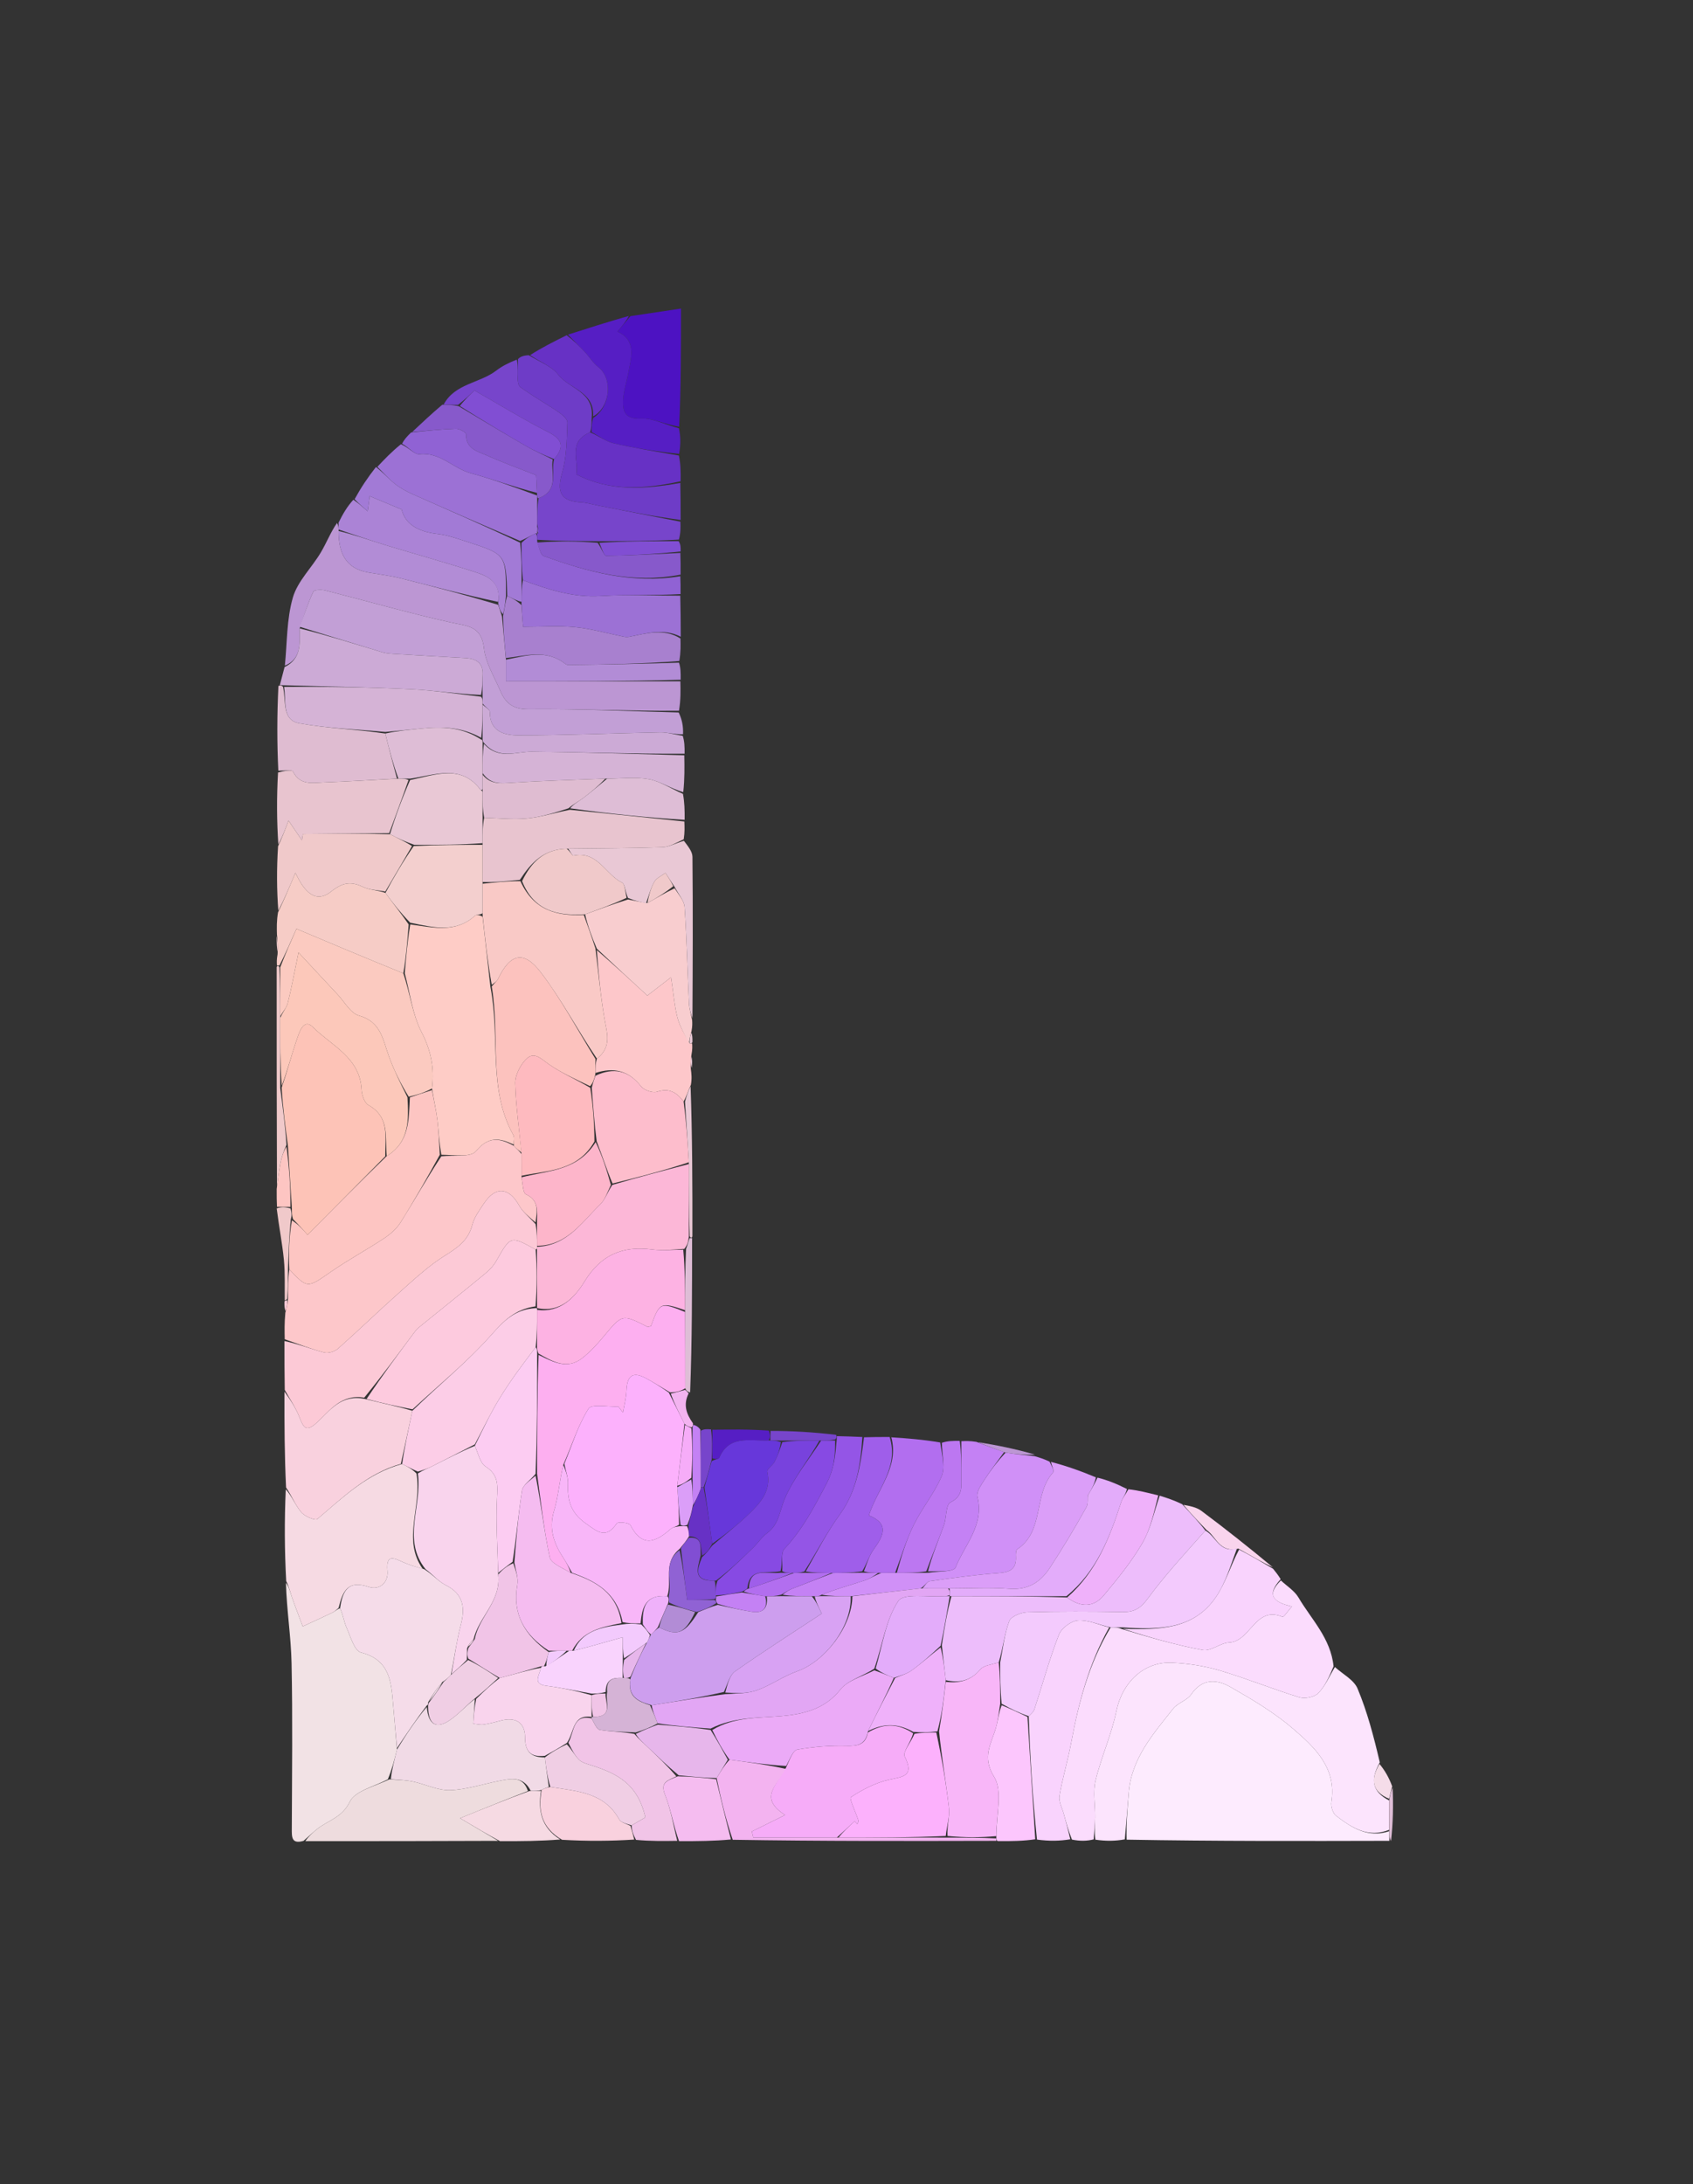<svg version="1.1" id="Layer_1" xmlns="http://www.w3.org/2000/svg" xmlns:xlink="http://www.w3.org/1999/xlink" x="0px" y="0px"
	 width="100%" viewBox="0 0 435 561" enable-background="new 0 0 435 561" xml:space="preserve">

<rect x="0" y="0" width="435" height="561" fill="#333333" stroke="none"/>

<path fill="#FDEBFE" opacity="1" stroke="none" 
	d="
M356.983,472.826 
	C334.631,472.88 312.28,472.933 289.474,472.529 
	C289.352,468.24 289.724,464.412 290.011,460.578 
	C290.675,451.683 296.304,445.38 301.446,438.873 
	C302.631,437.374 305.01,436.77 306.061,435.224 
	C308.907,431.04 312.651,431.319 316.138,433.309 
	C321.735,436.505 327.383,439.857 332.24,444.037 
	C337.82,448.838 343.482,454.102 342.083,462.865 
	C341.906,463.979 342.452,465.748 343.292,466.392 
	C347.287,469.452 351.507,472.201 356.967,470.351 
	C356.985,471.411 356.984,472.119 356.983,472.826 
z"/>
<path fill="#FCE4FD" opacity="1" stroke="none" 
	d="
M356.947,469.997 
	C351.507,472.201 347.287,469.452 343.292,466.392 
	C342.452,465.748 341.906,463.979 342.083,462.865 
	C343.482,454.102 337.82,448.838 332.24,444.037 
	C327.383,439.857 321.735,436.505 316.138,433.309 
	C312.651,431.319 308.907,431.04 306.061,435.224 
	C305.01,436.77 302.631,437.374 301.446,438.873 
	C296.304,445.38 290.675,451.683 290.011,460.578 
	C289.724,464.412 289.352,468.24 289.011,472.453 
	C286.629,472.885 284.255,472.936 281.45,472.533 
	C281.142,470.326 281.343,468.573 281.371,466.817 
	C281.423,463.658 280.773,460.354 281.489,457.368 
	C282.945,451.305 285.616,445.516 286.863,439.426 
	C288.342,432.203 293.863,426.715 301.202,427.083 
	C305.284,427.287 309.446,427.9 313.356,429.059 
	C320.272,431.108 326.98,433.855 333.879,435.973 
	C335.302,436.41 337.733,435.913 338.722,434.896 
	C340.532,433.036 341.613,430.466 342.997,428.193 
	C344.993,430.015 347.869,431.469 348.814,433.731 
	C351.308,439.696 352.965,446.012 354.525,452.685 
	C352.052,457.085 352.501,460.192 356.938,462.474 
	C356.954,465.275 356.951,467.636 356.947,469.997 
z"/>
<path fill="#F2E2E5" opacity="1" stroke="none" 
	d="
M77.996,472.831 
	C74.843,473.766 74.968,471.794 74.976,469.615 
	C75.026,455.479 75.209,441.339 74.913,427.21 
	C74.771,420.436 73.678,413.683 73.462,406.566 
	C74.272,407.565 74.558,408.945 75.016,410.266 
	C75.888,412.78 76.857,415.26 77.785,417.754 
	C80.341,416.573 82.908,415.418 85.443,414.194 
	C86.02,413.916 86.485,413.404 87.381,413.086 
	C88.176,414.822 88.371,416.567 89.056,418.094 
	C90.08,420.379 91.062,424.019 92.736,424.447 
	C100.132,426.338 100.518,431.917 101.004,437.733 
	C101.317,441.49 101.667,445.244 101.994,449.382 
	C101.325,452.176 100.663,454.587 99.644,457.037 
	C96.022,458.926 91.199,460.028 89.863,462.806 
	C87.907,466.873 84.342,467.543 81.542,469.756 
	C80.316,470.725 79.176,471.803 77.996,472.831 
z"/>
<path fill="#FDC7CA" opacity="1" stroke="none" 
	d="
M73.16,343.997 
	C73.111,341.945 73.061,339.893 73.316,337.179 
	C73.747,335.678 73.873,334.838 73.998,333.555 
	C73.999,330.739 74.001,328.368 74.343,326.053 
	C79.044,331.023 78.95,330.888 85.002,326.687 
	C89.428,323.615 94.2,321.046 98.697,318.069 
	C100.308,317.002 101.906,315.612 102.919,313.998 
	C106.42,308.42 109.661,302.679 113.399,297.001 
	C116.722,296.631 120.949,297.331 122.312,295.675 
	C125.488,291.814 128.387,292.289 132.043,294.315 
	C132.724,295.09 133.359,295.546 133.996,296.43 
	C134,298.572 134.004,300.285 134.005,302.404 
	C134.363,304.18 134.33,306.393 135.149,306.773 
	C138.622,308.386 137.954,311.255 137.603,313.993 
	C135.917,312.539 134.284,311.273 133.362,309.612 
	C130.79,304.983 127.348,304.635 124.404,309.027 
	C123.212,310.804 121.854,312.649 121.334,314.66 
	C120.313,318.604 117.608,320.458 114.365,322.482 
	C110.213,325.073 106.544,328.49 102.857,331.765 
	C97.454,336.562 92.269,341.604 86.862,346.397 
	C86.009,347.153 84.343,347.676 83.292,347.398 
	C79.855,346.49 76.529,345.163 73.16,343.997 
z"/>
<path fill="#FBDCFD" opacity="1" stroke="none" 
	d="
M342.646,428.012 
	C341.613,430.466 340.532,433.036 338.722,434.896 
	C337.733,435.913 335.302,436.41 333.879,435.973 
	C326.98,433.855 320.272,431.108 313.356,429.059 
	C309.446,427.9 305.284,427.287 301.202,427.083 
	C293.863,426.715 288.342,432.203 286.863,439.426 
	C285.616,445.516 282.945,451.305 281.489,457.368 
	C280.773,460.354 281.423,463.658 281.371,466.817 
	C281.343,468.573 281.142,470.326 281.011,472.458 
	C279.284,472.885 277.566,472.934 275.423,472.51 
	C274.442,469.996 273.878,467.959 273.33,465.917 
	C272.917,464.374 271.981,462.732 272.224,461.295 
	C273.009,456.671 274.394,452.151 275.252,447.536 
	C277.165,437.238 279.814,427.208 285.375,418.002 
	C286.499,418.004 287.248,418.006 288.077,418.376 
	C295.108,420.496 302.01,422.524 309.045,423.827 
	C311.1,424.208 313.512,422 315.803,421.893 
	C321.365,421.633 322.471,412.364 329.525,415.294 
	C329.851,415.429 330.911,413.794 331.947,412.625 
	C327.139,411.575 325.327,409.673 329.106,405.949 
	C330.643,407.398 332.61,408.595 333.638,410.344 
	C336.935,415.953 341.91,420.776 342.646,428.012 
z"/>
<path fill="#FCC9D6" opacity="1" stroke="none" 
	d="
M73.087,344.456 
	C76.529,345.163 79.855,346.49 83.292,347.398 
	C84.343,347.676 86.009,347.153 86.862,346.397 
	C92.269,341.604 97.454,336.562 102.857,331.765 
	C106.544,328.49 110.213,325.073 114.365,322.482 
	C117.608,320.458 120.313,318.604 121.334,314.66 
	C121.854,312.649 123.212,310.804 124.404,309.027 
	C127.348,304.635 130.79,304.983 133.362,309.612 
	C134.284,311.273 135.917,312.539 137.609,314.421 
	C137.995,316.569 137.998,318.281 137.996,320.246 
	C137.987,320.667 137.983,320.835 137.632,320.963 
	C131.149,317.372 131.192,317.396 127.506,323.894 
	C126.805,325.129 125.742,326.239 124.636,327.151 
	C118.998,331.798 113.287,336.357 107.612,340.96 
	C107.23,341.27 106.889,341.651 106.594,342.047 
	C102.39,347.693 98.197,353.348 93.588,359 
	C87.678,358.022 84.806,362.27 81.574,365.265 
	C78.72,367.909 78.038,366.882 76.932,364.012 
	C75.985,361.554 74.442,359.327 73.163,356.997 
	C73.113,352.97 73.063,348.942 73.087,344.456 
z"/>
<path fill="#BC96D3" opacity="1" stroke="none" 
	d="
M73.189,170.984 
	C73.794,165.118 73.632,159.029 75.256,153.46 
	C76.48,149.265 80.112,145.809 82.44,141.886 
	C83.917,139.398 84.967,136.656 86.6,134.318 
	C86.997,135.073 87.002,135.54 87.004,136.394 
	C86.99,142.132 88.86,146.069 94.69,147.055 
	C97.432,147.519 100.208,147.858 102.9,148.529 
	C111.283,150.617 119.632,152.837 127.997,155.343 
	C128.332,156.454 128.664,157.228 128.995,158.455 
	C129.329,162.278 129.664,165.648 129.998,169.446 
	C129.998,171.751 129.998,173.628 129.998,175.004 
	C145.566,175.004 160.191,175.004 174.815,175.004 
	C174.871,177.377 174.927,179.751 174.459,182.562 
	C161.237,182.667 148.536,182.045 135.843,182.166 
	C131.734,182.206 129.868,180.571 128.516,177.388 
	C126.992,173.803 124.757,170.252 124.353,166.521 
	C123.72,160.684 119.986,160.809 115.777,159.87 
	C104.946,157.454 94.265,154.369 83.502,151.639 
	C82.55,151.397 80.736,151.472 80.512,151.954 
	C79.149,154.876 78.133,157.96 76.996,161.414 
	C77.028,165.43 77.455,169.183 73.189,170.984 
z"/>
<path fill="#F6DAE3" opacity="1" stroke="none" 
	d="
M87.001,412.999 
	C86.485,413.404 86.02,413.916 85.443,414.194 
	C82.908,415.418 80.341,416.573 77.785,417.754 
	C76.857,415.26 75.888,412.78 75.016,410.266 
	C74.558,408.945 74.272,407.565 73.537,406.106 
	C73.115,398.31 73.065,390.62 73.426,382.535 
	C74.99,384.263 75.873,386.61 77.395,388.42 
	C78.295,389.491 80.991,390.642 81.54,390.176 
	C88.143,384.587 94.341,378.473 103.322,376.032 
	C104.765,376.709 105.881,377.356 106.998,378.469 
	C108.516,386.886 103.211,395.403 108.621,402.994 
	C106.698,402.422 105.116,401.939 103.614,401.273 
	C101.207,400.207 99.146,399.034 99.556,403.526 
	C99.835,406.579 97.399,408.522 94.744,407.608 
	C89.206,405.702 87.998,408.951 87.001,412.999 
z"/>
<path fill="#C29FD6" opacity="1" stroke="none" 
	d="
M77,160.989 
	C78.133,157.96 79.149,154.876 80.512,151.954 
	C80.736,151.472 82.55,151.397 83.502,151.639 
	C94.265,154.369 104.946,157.454 115.777,159.87 
	C119.986,160.809 123.72,160.684 124.353,166.521 
	C124.757,170.252 126.992,173.803 128.516,177.388 
	C129.868,180.571 131.734,182.206 135.843,182.166 
	C148.536,182.045 161.237,182.667 174.385,183.002 
	C175.214,184.742 175.593,186.481 175.497,188.598 
	C173.25,188.673 171.473,188.081 169.707,188.113 
	C157.516,188.335 145.326,188.883 133.136,188.871 
	C129.694,188.867 125.797,187.959 125.855,182.852 
	C125.862,182.241 124.65,181.616 124.002,180.665 
	C124,179.889 123.998,179.446 123.999,178.553 
	C124,176.606 123.901,175.101 124.017,173.612 
	C124.273,170.311 122.429,169.178 119.521,169.015 
	C113.571,168.683 107.622,168.351 101.674,167.988 
	C100.524,167.918 99.334,167.867 98.243,167.537 
	C91.15,165.396 84.079,163.18 77,160.989 
z"/>
<path fill="#EDBDFB" opacity="1" stroke="none" 
	d="
M297.983,384.184 
	C299.772,384.745 301.561,385.305 303.736,386.362 
	C306.086,388.905 308.05,390.951 309.701,393.134 
	C304.511,399.022 299.346,404.562 294.894,410.625 
	C293.048,413.139 291.396,414.099 288.456,414.049 
	C280.305,413.908 272.147,413.874 264.001,414.105 
	C262.357,414.151 259.768,415.18 259.316,416.392 
	C258.061,419.751 257.704,423.445 256.608,427.007 
	C254.744,427.58 252.775,427.742 251.879,428.806 
	C249.439,431.709 246.471,432.364 243.001,431.565 
	C242.665,428.417 242.33,425.71 241.997,422.593 
	C242.667,418.125 243.336,414.065 244.473,410.006 
	C254.629,410.004 264.316,410.001 274.189,410.329 
	C277.695,412.925 281.027,412.887 283.603,409.788 
	C287.168,405.498 290.763,401.126 293.542,396.324 
	C295.667,392.651 296.548,388.257 297.983,384.184 
z"/>
<path fill="#F9D1DE" opacity="1" stroke="none" 
	d="
M102.997,376.001 
	C94.341,378.473 88.143,384.587 81.54,390.176 
	C80.991,390.642 78.295,389.491 77.395,388.42 
	C75.873,386.61 74.99,384.263 73.501,382.072 
	C73.114,373.977 73.065,365.951 73.09,357.461 
	C74.442,359.327 75.985,361.554 76.932,364.012 
	C78.038,366.882 78.72,367.909 81.574,365.265 
	C84.806,362.27 87.678,358.022 93.777,359.334 
	C98.253,360.445 102.126,361.223 105.957,362.371 
	C104.942,367.162 103.969,371.582 102.997,376.001 
z"/>
<path fill="#F9D3FD" opacity="1" stroke="none" 
	d="
M285,418.002 
	C279.814,427.208 277.165,437.238 275.252,447.536 
	C274.394,452.151 273.009,456.671 272.224,461.295 
	C271.981,462.732 272.917,464.374 273.33,465.917 
	C273.878,467.959 274.442,469.996 274.999,472.433 
	C272.295,472.882 269.59,472.933 266.441,472.508 
	C265.33,461.688 264.665,451.344 264.328,440.817 
	C265.04,440.108 265.592,439.637 265.783,439.048 
	C267.861,432.65 269.649,426.143 272.076,419.883 
	C272.725,418.21 275.216,416.344 276.974,416.224 
	C279.597,416.045 282.32,417.336 285,418.002 
z"/>
<path fill="#EEDCDE" opacity="1" stroke="none" 
	d="
M78.459,472.91 
	C79.176,471.803 80.316,470.725 81.542,469.756 
	C84.342,467.543 87.907,466.873 89.863,462.806 
	C91.199,460.028 96.022,458.926 100.069,457.037 
	C102.636,457.197 104.453,457.246 106.198,457.624 
	C109.371,458.313 112.524,459.92 115.644,459.822 
	C119.825,459.691 123.961,458.274 128.127,457.466 
	C131.192,456.872 134.373,456.064 135.637,460.04 
	C129.901,462.265 124.53,464.449 118.211,467.019 
	C122.148,469.355 125.077,471.094 128.006,472.833 
	C111.645,472.885 95.283,472.937 78.459,472.91 
z"/>
<path fill="#FDC7CA" opacity="1" stroke="none" 
	d="
M177.835,268.025 
	C177.883,268.772 177.932,269.52 177.663,270.935 
	C177.398,272.595 177.45,273.587 177.502,274.58 
	C177.66,275.769 177.818,276.958 177.515,278.652 
	C176.703,280.438 176.35,281.719 175.64,282.932 
	C173.734,280.443 171.863,279.441 168.817,280.422 
	C167.672,280.791 165.47,280.011 164.692,279.018 
	C161.47,274.9 157.644,274.118 153.001,275.599 
	C153.001,274.132 153.002,273.065 153.373,271.929 
	C157.332,268.854 155.895,265.203 155.285,261.501 
	C154.328,255.7 153.742,249.837 153.347,244.038 
	C157.854,247.912 162.012,251.748 166.323,255.726 
	C167.842,254.555 169.481,253.291 172.424,251.021 
	C173.066,255.277 173.291,258.433 174.079,261.441 
	C174.678,263.727 175.992,265.825 177.2,268.01 
	C177.412,268.013 177.835,268.025 177.835,268.025 
z"/>
<path fill="#D090F7" opacity="1" stroke="none" 
	d="
M265.836,374.034 
	C266.972,374.361 268.108,374.688 269.664,375.429 
	C270.281,376.639 270.917,377.837 270.611,378.171 
	C265.453,383.789 268.447,393.213 261.381,397.933 
	C261.002,398.186 260.989,399.184 261.025,399.824 
	C261.212,403.21 259.328,403.862 256.352,404.076 
	C250.514,404.498 244.701,405.317 238.901,406.138 
	C238.193,406.238 237.628,407.354 236.539,407.999 
	C230.389,408.67 224.697,409.34 218.561,410.006 
	C215.742,409.998 213.368,409.995 211.083,409.614 
	C214.818,408.158 218.484,407.148 222.096,405.969 
	C223.468,405.521 224.714,404.687 226.416,404.024 
	C227.873,404.008 228.933,403.998 230.438,403.995 
	C233.251,403.996 235.62,403.989 238.431,403.987 
	C241.175,403.573 245.045,403.787 245.514,402.627 
	C247.872,396.789 252.963,391.699 251.134,384.458 
	C250.834,383.269 252.016,381.543 252.832,380.269 
	C254.438,377.759 256.268,375.391 258.365,373.123 
	C261.095,373.533 263.466,373.784 265.836,374.034 
z"/>
<path fill="#7745CB" opacity="1" stroke="none" 
	d="
M174.819,134.005 
	C174.87,135.398 174.921,136.791 174.443,138.594 
	C167.279,139.004 160.645,139.004 153.543,139.002 
	C148.062,138.985 143.049,138.971 138.032,138.629 
	C138.016,137.867 138.003,137.432 137.997,137 
	C138.003,137.004 138.015,137.012 138.31,136.969 
	C138.41,136.279 138.216,135.632 138.018,134.55 
	C138.02,132.082 138.025,130.049 138.399,127.967 
	C143.784,125.902 141.444,121.483 142.372,117.928 
	C145.125,114.764 144.486,112.835 140.914,111.017 
	C134.688,107.847 128.717,104.173 121.907,100.293 
	C120.897,101.246 119.449,102.613 117.675,104.01 
	C116.229,103.996 115.11,103.952 113.991,103.907 
	C116.884,98.497 123.254,98.463 127.53,95.174 
	C129.011,94.034 130.713,93.181 132.775,92.374 
	C133.132,93.728 132.901,94.912 132.96,96.081 
	C133.018,97.229 132.972,98.903 133.66,99.409 
	C136.766,101.688 140.161,103.569 143.352,105.74 
	C144.365,106.429 145.821,107.6 145.787,108.503 
	C145.627,112.851 145.627,117.358 144.427,121.475 
	C142.988,126.417 144.096,128.758 149.319,129.032 
	C150.773,129.108 152.207,129.561 153.65,129.844 
	C160.706,131.231 167.763,132.618 174.819,134.005 
z"/>
<path fill="#F8CDCF" opacity="1" stroke="none" 
	d="
M176.988,268.006 
	C175.992,265.825 174.678,263.727 174.079,261.441 
	C173.291,258.433 173.066,255.277 172.424,251.021 
	C169.481,253.291 167.842,254.555 166.323,255.726 
	C162.012,251.748 157.854,247.912 153.342,243.662 
	C151.992,240.5 150.995,237.75 150.337,234.852 
	C154.116,233.468 157.558,232.231 161.364,231.036 
	C163.153,231.383 164.577,231.688 166.344,231.96 
	C168.79,230.615 170.894,229.305 173.331,228.17 
	C174.442,229.888 175.797,231.394 175.902,232.981 
	C176.444,241.22 176.637,249.481 177.032,257.73 
	C177.1,259.16 177.556,260.572 177.833,261.992 
	C177.881,262.751 177.929,263.51 177.678,264.873 
	C177.249,266.32 177.119,267.163 176.988,268.006 
z"/>
<path fill="#E8C4CF" opacity="1" stroke="none" 
	d="
M175.838,211.009 
	C175.897,212.384 175.956,213.759 175.676,215.562 
	C173.62,216.557 171.917,217.559 170.182,217.618 
	C162.127,217.889 154.062,217.898 145.609,218.001 
	C139.681,218.145 136.471,221.553 133.572,225.998 
	C130.096,226.331 127.048,226.663 124.001,226.542 
	C123.999,223.059 123.996,220.029 123.995,216.562 
	C123.998,214.083 123.999,212.041 124.408,210.053 
	C128.374,210.174 131.965,210.565 135.482,210.214 
	C139.026,209.861 142.497,208.769 146.454,208.001 
	C156.551,209.004 166.195,210.006 175.838,211.009 
z"/>
<path fill="#CCAAD6" opacity="1" stroke="none" 
	d="
M76.996,161.414 
	C84.079,163.18 91.15,165.396 98.243,167.537 
	C99.334,167.867 100.524,167.918 101.674,167.988 
	C107.622,168.351 113.571,168.683 119.521,169.015 
	C122.429,169.178 124.273,170.311 124.017,173.612 
	C123.901,175.101 124,176.606 123.587,178.497 
	C117.442,178.261 111.724,177.344 105.976,177.062 
	C94.99,176.522 83.988,176.343 72.72,176.006 
	C72.268,175.985 72.087,175.973 71.906,175.961 
	C72.282,174.55 72.658,173.139 73.111,171.356 
	C77.455,169.183 77.028,165.43 76.996,161.414 
z"/>
<path fill="#F6CCC6" opacity="1" stroke="none" 
	d="
M71.162,247.996 
	C71.113,247.239 71.063,246.482 71.319,245.102 
	C71.469,242.989 71.313,241.5 71.158,240.01 
	C71.109,238.292 71.061,236.574 71.435,234.348 
	C73.077,230.935 74.295,228.03 75.906,224.187 
	C78.214,229.18 81.123,232.143 85.093,228.996 
	C88.014,226.68 90.117,226.312 93.268,227.812 
	C94.979,228.627 97.076,228.63 99.036,229.344 
	C101.049,232.128 103.025,234.566 105.001,237.445 
	C104.667,241.924 104.333,245.962 103.623,249.995 
	C94.07,246.121 84.892,242.253 76.167,238.575 
	C74.723,241.849 73.364,244.925 71.795,248 
	C71.584,247.999 71.162,247.996 71.162,247.996 
z"/>
<path fill="#F0C9CA" opacity="1" stroke="none" 
	d="
M98.999,228.999 
	C97.076,228.63 94.979,228.627 93.268,227.812 
	C90.117,226.312 88.014,226.68 85.093,228.996 
	C81.123,232.143 78.214,229.18 75.906,224.187 
	C74.295,228.03 73.077,230.935 71.51,233.924 
	C71.113,228.649 71.065,223.289 71.442,217.375 
	C72.551,214.993 73.235,213.166 74.129,210.777 
	C75.502,212.79 76.538,214.309 77.574,215.829 
	C77.66,215.288 77.746,214.747 77.832,214.206 
	C85.221,214.136 92.61,214.067 100.209,214.273 
	C102.279,215.366 104.139,216.184 105.858,217.319 
	C103.478,221.424 101.239,225.212 98.999,228.999 
z"/>
<path fill="#E8C4CF" opacity="1" stroke="none" 
	d="
M99.999,213.998 
	C92.61,214.067 85.221,214.136 77.832,214.206 
	C77.746,214.747 77.66,215.288 77.574,215.829 
	C76.538,214.309 75.502,212.79 74.129,210.777 
	C73.235,213.166 72.551,214.993 71.516,216.913 
	C71.117,210.981 71.069,204.956 71.435,198.422 
	C73.041,197.985 75.027,197.659 75.293,198.191 
	C77.067,201.746 80.195,201.073 83.067,200.967 
	C89.381,200.735 95.689,200.331 102.374,199.998 
	C103.499,200 104.249,200.002 104.959,200.368 
	C103.279,205.155 101.639,209.576 99.999,213.998 
z"/>
<path fill="#6E3CC7" opacity="1" stroke="none" 
	d="
M174.885,133.556 
	C167.763,132.618 160.706,131.231 153.65,129.844 
	C152.207,129.561 150.773,129.108 149.319,129.032 
	C144.096,128.758 142.988,126.417 144.427,121.475 
	C145.627,117.358 145.627,112.851 145.787,108.503 
	C145.821,107.6 144.365,106.429 143.352,105.74 
	C140.161,103.569 136.766,101.688 133.66,99.409 
	C132.972,98.903 133.018,97.229 132.96,96.081 
	C132.901,94.912 133.132,93.728 133.097,92.224 
	C133.733,91.595 134.509,91.292 135.874,91.245 
	C138.829,93.039 141.811,94.108 143.423,96.222 
	C146.212,99.88 152.805,100.574 152.009,107.406 
	C152.001,108.868 151.994,109.931 151.615,111.043 
	C145.765,113.519 148.805,118.235 148.058,121.836 
	C156.856,126.379 165.799,125.601 174.803,124.046 
	C174.852,127.066 174.902,130.086 174.885,133.556 
z"/>
<path fill="#9C71D5" opacity="1" stroke="none" 
	d="
M138.029,128.016 
	C138.025,130.049 138.02,132.082 138.005,134.887 
	C138.002,136.111 138.008,136.561 138.015,137.012 
	C138.015,137.012 138.003,137.004 137.649,137.003 
	C136.194,137.669 135.092,138.337 133.645,138.944 
	C124.241,134.927 115.17,130.997 106.134,126.99 
	C104.509,126.27 102.894,125.402 101.507,124.308 
	C99.86,123.007 98.463,121.388 96.958,119.907 
	C98.749,118.007 100.539,116.107 103.011,114.107 
	C105.059,114.946 106.526,116.802 107.772,116.663 
	C113.093,116.073 116.413,120.312 120.945,121.545 
	C126.694,123.109 132.306,125.175 137.985,127.273 
	C137.992,127.521 138.029,128.016 138.029,128.016 
z"/>
<path fill="#4D12C2" opacity="1" stroke="none" 
	d="
M161.99,81.207 
	C166.357,80.551 170.724,79.895 174.971,79.257 
	C174.971,89.405 174.971,99.278 174.516,109.576 
	C170.929,109.1 167.758,107.366 164.676,107.511 
	C160.72,107.695 159.964,105.789 160.08,102.914 
	C160.176,100.544 160.986,98.208 161.432,95.848 
	C162.212,91.714 163.592,87.404 158.636,85.177 
	C159.827,83.767 160.908,82.487 161.99,81.207 
z"/>
<path fill="#DFBCD1" opacity="1" stroke="none" 
	d="
M101.999,199.996 
	C95.689,200.331 89.381,200.735 83.067,200.967 
	C80.195,201.073 77.067,201.746 75.293,198.191 
	C75.027,197.659 73.041,197.985 71.509,197.96 
	C71.168,190.811 71.169,183.618 71.538,176.193 
	C72.087,175.973 72.268,175.985 72.721,176.424 
	C73.569,180.208 72.386,184.981 76.965,185.798 
	C84.211,187.092 91.646,187.323 99,188.411 
	C100,192.545 100.999,196.271 101.999,199.996 
z"/>
<path fill="#A880CF" opacity="1" stroke="none" 
	d="
M129.998,169.018 
	C129.664,165.648 129.329,162.278 129.271,158.202 
	C129.699,155.996 129.851,154.497 130.33,153.047 
	C131.767,153.731 132.878,154.365 133.991,155.436 
	C134.119,157.457 134.245,159.041 134.4,161 
	C139.222,161 143.56,160.668 147.822,161.094 
	C152.015,161.513 156.128,162.71 160.281,163.54 
	C160.752,163.634 161.273,163.641 161.743,163.548 
	C166.147,162.671 170.56,161.327 174.839,164.004 
	C174.888,165.731 174.938,167.458 174.543,169.786 
	C164.744,170.534 155.391,170.683 146.038,170.808 
	C145.735,170.812 145.382,170.632 145.13,170.436 
	C140.383,166.749 135.141,168.425 129.998,169.018 
z"/>
<path fill="#F9D3FD" opacity="1" stroke="none" 
	d="
M329.059,405.627 
	C325.327,409.673 327.139,411.575 331.947,412.625 
	C330.911,413.794 329.851,415.429 329.525,415.294 
	C322.471,412.364 321.365,421.633 315.803,421.893 
	C313.512,422 311.1,424.208 309.045,423.827 
	C302.01,422.524 295.108,420.496 288.543,418.373 
	C297.876,418.654 306.761,418.566 312.462,410.16 
	C314.927,406.525 316.196,402.079 318.378,398.007 
	C321.535,399.659 324.323,401.306 327.111,402.953 
	C327.745,403.738 328.379,404.522 329.059,405.627 
z"/>
<path fill="#F1C4E7" opacity="1" stroke="none" 
	d="
M174.014,472.831 
	C170.645,472.884 167.275,472.938 163.414,472.583 
	C162.617,471.116 162.312,470.058 162.307,468.851 
	C164.034,467.859 165.463,467.016 165.816,466.808 
	C163.819,457.866 158.071,455.405 151.904,453.413 
	C150.807,453.059 149.528,452.754 148.767,451.992 
	C147.639,450.862 146.9,449.345 146.037,447.624 
	C147.617,444.76 147.08,440.302 152.002,441.374 
	C152.71,442.647 153.304,444.193 154.132,444.331 
	C157.043,444.815 160.035,444.815 163.005,445.373 
	C164.115,446.712 165.247,447.643 166.311,448.646 
	C168.891,451.081 171.439,453.551 173.783,456.267 
	C171.577,457.345 169.545,457.703 170.872,461 
	C172.384,464.757 173.005,468.872 174.014,472.831 
z"/>
<path fill="#9C71D5" opacity="1" stroke="none" 
	d="
M174.912,163.551 
	C170.56,161.327 166.147,162.671 161.743,163.548 
	C161.273,163.641 160.752,163.634 160.281,163.54 
	C156.128,162.71 152.015,161.513 147.822,161.094 
	C143.56,160.668 139.222,161 134.4,161 
	C134.245,159.041 134.119,157.457 133.995,155.007 
	C133.998,152.428 134.001,150.714 134.38,149.045 
	C141.064,151.52 147.376,153.521 154.361,153.094 
	C161.147,152.679 167.979,153.006 174.79,153.007 
	C174.855,156.371 174.92,159.734 174.912,163.551 
z"/>
<path fill="#DB9EF8" opacity="1" stroke="none" 
	d="
M236.998,407.999 
	C237.628,407.354 238.193,406.238 238.901,406.138 
	C244.701,405.317 250.514,404.498 256.352,404.076 
	C259.328,403.862 261.212,403.21 261.025,399.824 
	C260.989,399.184 261.002,398.186 261.381,397.933 
	C268.447,393.213 265.453,383.789 270.611,378.171 
	C270.917,377.837 270.281,376.639 270.043,375.504 
	C273.728,376.453 277.454,377.741 281.58,379.466 
	C281.213,381.215 280.447,382.528 279.681,383.84 
	C279.228,384.259 279.758,386.016 279.138,387.133 
	C276.185,392.448 273.053,397.677 269.719,402.763 
	C267.353,406.373 264.133,408.46 259.371,408.09 
	C254.277,407.695 249.129,408.008 243.566,408.009 
	C241.085,408.003 239.041,408.001 236.998,407.999 
z"/>
<path fill="#B26EEF" opacity="1" stroke="none" 
	d="
M229.993,403.987 
	C228.933,403.998 227.873,404.008 226.01,404.012 
	C224.126,403.988 223.044,403.971 221.977,403.581 
	C222.804,401.451 223.369,399.512 224.483,397.971 
	C226.977,394.52 228.591,391.395 223.249,389.239 
	C225.457,382.392 231.044,376.862 229.015,369.179 
	C233.056,369.459 237.098,369.739 241.571,370.511 
	C242.043,373.753 242.921,376.856 241.943,379.176 
	C240.096,383.558 236.91,387.357 234.789,391.65 
	C232.842,395.59 231.565,399.862 229.993,403.987 
z"/>
<path fill="#D5B3D6" opacity="1" stroke="none" 
	d="
M175.823,194.002 
	C175.876,197.035 175.929,200.069 175.557,203.469 
	C172.36,202.56 169.696,200.694 166.788,200.158 
	C163.301,199.515 159.606,200.007 155.532,200.005 
	C147.215,200.33 139.359,200.543 131.522,201.046 
	C128.669,201.229 126.009,201.539 124.001,198.551 
	C124.001,195.739 124,193.37 124.354,191.062 
	C128.136,195.235 132.491,193.049 136.638,193.085 
	C149.701,193.199 162.762,193.669 175.823,194.002 
z"/>
<path fill="#561EC4" opacity="1" stroke="none" 
	d="
M161.57,81.147 
	C160.908,82.487 159.827,83.767 158.636,85.177 
	C163.592,87.404 162.212,91.714 161.432,95.848 
	C160.986,98.208 160.176,100.544 160.08,102.914 
	C159.964,105.789 160.72,107.695 164.676,107.511 
	C167.758,107.366 170.929,109.1 174.449,110.003 
	C174.882,112.056 174.926,114.106 174.503,116.573 
	C168.568,115.974 163.062,115.117 157.651,113.857 
	C155.649,113.391 153.869,111.976 151.987,110.994 
	C151.994,109.931 152.001,108.868 152.394,107.355 
	C156.926,104.507 157.425,97.153 153.763,94.32 
	C152.407,93.272 151.465,91.701 150.274,90.423 
	C148.859,88.904 147.381,87.444 145.93,85.958 
	C151.003,84.334 156.076,82.711 161.57,81.147 
z"/>
<path fill="#AB83D6" opacity="1" stroke="none" 
	d="
M130.004,152.997 
	C129.851,154.497 129.699,155.996 129.271,157.749 
	C128.664,157.228 128.332,156.454 128,154.938 
	C128.752,149.879 125.739,148.136 122.567,147.097 
	C114.767,144.542 106.837,142.387 98.985,139.985 
	C94.964,138.754 90.999,137.338 87.008,136.006 
	C87.002,135.54 86.997,135.073 86.985,134.257 
	C88.097,132.001 89.214,130.095 90.796,128.358 
	C92.175,129.327 93.089,130.126 94.462,131.324 
	C94.72,129.391 94.871,128.268 94.983,127.431 
	C97.685,128.558 100.093,129.563 103.191,130.855 
	C104.147,134.749 107.6,136.589 112.296,137.124 
	C114.883,137.419 117.424,138.32 119.928,139.129 
	C130.006,142.386 129.997,142.412 130.004,152.997 
z"/>
<path fill="#9F5EEA" opacity="1" stroke="none" 
	d="
M228.582,369.101 
	C231.044,376.862 225.457,382.392 223.249,389.239 
	C228.591,391.395 226.977,394.52 224.483,397.971 
	C223.369,399.512 222.804,401.451 221.538,403.591 
	C218.733,403.995 216.381,404.017 213.589,404.023 
	C211.098,404.001 209.048,403.995 207.039,403.634 
	C209.959,398.499 212.525,393.491 215.795,388.995 
	C220.156,383 221.132,376.154 222.004,369.177 
	C224.052,369.126 226.1,369.075 228.582,369.101 
z"/>
<path fill="#E3ACFA" opacity="1" stroke="none" 
	d="
M244.004,408.012 
	C249.129,408.008 254.277,407.695 259.371,408.09 
	C264.133,408.46 267.353,406.373 269.719,402.763 
	C273.053,397.677 276.185,392.448 279.138,387.133 
	C279.758,386.016 279.228,384.259 279.681,383.84 
	C280.447,382.528 281.213,381.215 281.992,379.542 
	C284.417,380.13 286.829,381.079 289.546,382.451 
	C289.255,383.835 288.435,384.723 288.098,385.766 
	C285.156,394.875 281.76,403.698 274.003,409.999 
	C264.316,410.001 254.629,410.004 244.471,410.003 
	C244,409.999 243.995,409.994 243.997,409.664 
	C244,408.893 244.002,408.453 244.004,408.012 
z"/>
<path fill="#A27AD6" opacity="1" stroke="none" 
	d="
M130.33,153.047 
	C129.997,142.412 130.006,142.386 119.928,139.129 
	C117.424,138.32 114.883,137.419 112.296,137.124 
	C107.6,136.589 104.147,134.749 103.191,130.855 
	C100.093,129.563 97.685,128.558 94.983,127.431 
	C94.871,128.268 94.72,129.391 94.462,131.324 
	C93.089,130.126 92.175,129.327 91.116,128.222 
	C92.729,125.279 94.485,122.642 96.6,119.956 
	C98.463,121.388 99.86,123.007 101.507,124.308 
	C102.894,125.402 104.509,126.27 106.134,126.99 
	C115.17,130.997 124.241,134.927 133.648,139.398 
	C133.999,142.941 134.002,145.97 134.004,148.999 
	C134.001,150.714 133.998,152.428 133.991,154.57 
	C132.878,154.365 131.767,153.731 130.33,153.047 
z"/>
<path fill="#F3B3F0" opacity="1" stroke="none" 
	d="
M256.002,472.83 
	C233.637,472.88 211.272,472.931 188.27,472.557 
	C186.422,467.09 185.211,462.047 184.142,456.711 
	C185.191,454.945 186.098,453.471 187.444,451.997 
	C192.589,452.665 197.295,453.333 201.992,454.37 
	C199.915,458.382 194.628,461.65 201.718,466.201 
	C198.289,467.899 195.735,469.164 193.18,470.428 
	C193.305,470.949 193.429,471.47 193.553,471.99 
	C200.705,471.99 207.856,471.99 215.476,471.992 
	C224.961,471.995 233.979,471.997 243.46,471.999 
	C247.942,472.002 251.962,472.003 255.987,472.211 
	C255.992,472.418 256.002,472.83 256.002,472.83 
z"/>
<path fill="#E9C8D5" opacity="1" stroke="none" 
	d="
M146,218.001 
	C154.062,217.898 162.127,217.889 170.182,217.618 
	C171.917,217.559 173.62,216.557 175.724,215.972 
	C176.741,217.328 177.905,218.697 177.918,220.077 
	C178.051,233.74 177.994,247.404 177.912,261.53 
	C177.556,260.572 177.1,259.16 177.032,257.73 
	C176.637,249.481 176.444,241.22 175.902,232.981 
	C175.797,231.394 174.442,229.888 173.326,227.796 
	C172.316,226.234 171.645,225.222 170.974,224.209 
	C169.996,224.958 168.676,225.512 168.118,226.497 
	C167.161,228.188 166.681,230.147 166.001,231.994 
	C164.577,231.688 163.153,231.383 161.364,230.649 
	C160.62,229.005 160.589,227.076 159.803,226.691 
	C155.546,224.609 153.522,218.449 147.357,219.772 
	C147.046,219.838 146.459,218.62 146,218.001 
z"/>
<path fill="#FCC6FD" opacity="1" stroke="none" 
	d="
M256.452,472.901 
	C256.002,472.83 255.992,472.418 256,471.824 
	C255.957,466.194 257.698,460.043 255.426,456.386 
	C252.201,451.194 254.738,447.904 255.896,443.773 
	C256.422,441.895 256.64,439.93 257.372,438.004 
	C259.831,439.002 261.916,440.001 264,441 
	C264.665,451.344 265.33,461.688 265.995,472.432 
	C262.964,472.879 259.933,472.925 256.452,472.901 
z"/>
<path fill="#6731C5" opacity="1" stroke="none" 
	d="
M151.615,111.043 
	C153.869,111.976 155.649,113.391 157.651,113.857 
	C163.062,115.117 168.568,115.974 174.435,117.008 
	C174.876,119.076 174.918,121.126 174.881,123.612 
	C165.799,125.601 156.856,126.379 148.058,121.836 
	C148.805,118.235 145.765,113.519 151.615,111.043 
z"/>
<path fill="#EFB1FA" opacity="1" stroke="none" 
	d="
M274.189,410.329 
	C281.76,403.698 285.156,394.875 288.098,385.766 
	C288.435,384.723 289.255,383.835 289.929,382.53 
	C292.413,382.797 294.821,383.41 297.605,384.103 
	C296.548,388.257 295.667,392.651 293.542,396.324 
	C290.763,401.126 287.168,405.498 283.603,409.788 
	C281.027,412.887 277.695,412.925 274.189,410.329 
z"/>
<path fill="#9062D4" opacity="1" stroke="none" 
	d="
M134.38,149.045 
	C134.002,145.97 133.999,142.941 133.994,139.458 
	C135.092,138.337 136.194,137.669 137.643,136.999 
	C138.003,137.432 138.016,137.867 138.021,139.036 
	C138.567,140.821 138.883,142.525 139.708,142.823 
	C151.038,146.921 162.551,150.047 174.802,148.009 
	C174.848,149.401 174.894,150.792 174.865,152.596 
	C167.979,153.006 161.147,152.679 154.361,153.094 
	C147.376,153.521 141.064,151.52 134.38,149.045 
z"/>
<path fill="#C481F4" opacity="1" stroke="none" 
	d="
M258.005,372.965 
	C256.268,375.391 254.438,377.759 252.832,380.269 
	C252.016,381.543 250.834,383.269 251.134,384.458 
	C252.963,391.699 247.872,396.789 245.514,402.627 
	C245.045,403.787 241.175,403.573 238.441,403.609 
	C239.528,399.409 241.132,395.624 242.53,391.764 
	C243.244,389.795 242.995,386.478 244.214,385.882 
	C247.54,384.255 246.974,381.749 246.995,379.182 
	C247.02,376.182 247.002,373.182 247.003,370.182 
	C248.079,370.131 249.154,370.079 250.868,370.352 
	C253.672,371.439 255.839,372.202 258.005,372.965 
z"/>
<path fill="#9455E6" opacity="1" stroke="none" 
	d="
M221.572,369.102 
	C221.132,376.154 220.156,383 215.795,388.995 
	C212.525,393.491 209.959,398.499 206.667,403.641 
	C205.509,404.01 204.765,404.017 203.64,404.014 
	C202.5,403.995 201.74,403.985 200.985,403.552 
	C201.133,401.33 200.576,398.875 201.54,397.846 
	C206.158,392.921 209.123,387.244 212.256,381.306 
	C214.374,377.292 214.605,373.883 214.996,369.72 
	C215.011,369.256 215.015,369.07 215.018,368.884 
	C217.059,368.932 219.1,368.979 221.572,369.102 
z"/>
<path fill="#CCAAD6" opacity="1" stroke="none" 
	d="
M175.899,193.589 
	C162.762,193.669 149.701,193.199 136.638,193.085 
	C132.491,193.049 128.136,195.235 124.353,190.813 
	C123.998,190.502 123.996,190.003 123.998,189.553 
	C124.001,186.401 124.002,183.699 124.003,180.998 
	C124.65,181.616 125.862,182.241 125.855,182.852 
	C125.797,187.959 129.694,188.867 133.136,188.871 
	C145.326,188.883 157.516,188.335 169.707,188.113 
	C171.473,188.081 173.25,188.673 175.419,188.986 
	C175.869,190.39 175.921,191.783 175.899,193.589 
z"/>
<path fill="#F9D1DE" opacity="1" stroke="none" 
	d="
M162.007,468.999 
	C162.312,470.058 162.617,471.116 162.962,472.506 
	C156.978,472.889 150.953,472.942 144.411,472.561 
	C139.011,469.398 138.231,465.012 139.171,459.759 
	C139.896,459.345 140.449,459.173 141.417,459.002 
	C148.382,460.088 155.267,460.404 159.08,467.315 
	C159.545,468.158 161.007,468.451 162.007,468.999 
z"/>
<path fill="#8759CB" opacity="1" stroke="none" 
	d="
M138.399,127.967 
	C138.029,128.016 137.992,127.521 137.994,126.843 
	C137.904,124.577 137.812,122.989 137.759,122.059 
	C133.111,120.219 129.101,118.783 125.229,117.041 
	C122.811,115.954 119.684,115.381 119.758,111.538 
	C119.767,111.06 118.048,110.102 117.154,110.13 
	C113.4,110.249 109.656,110.658 105.908,110.96 
	C108.369,108.642 110.831,106.324 113.641,103.956 
	C115.11,103.952 116.229,103.996 117.824,104.318 
	C123.875,107.902 129.423,111.255 135.036,114.496 
	C137.286,115.794 139.678,116.847 142.005,118.012 
	C141.444,121.483 143.784,125.902 138.399,127.967 
z"/>
<path fill="#F5BCF0" opacity="1" stroke="none" 
	d="
M184.001,457.004 
	C185.211,462.047 186.422,467.09 187.805,472.478 
	C183.629,472.876 179.279,472.929 174.472,472.906 
	C173.005,468.872 172.384,464.757 170.872,461 
	C169.545,457.703 171.577,457.345 174.166,456.258 
	C177.844,456.327 180.923,456.665 184.001,457.004 
z"/>
<path fill="#BC77F1" opacity="1" stroke="none" 
	d="
M246.592,370.104 
	C247.002,373.182 247.02,376.182 246.995,379.182 
	C246.974,381.749 247.54,384.255 244.214,385.882 
	C242.995,386.478 243.244,389.795 242.53,391.764 
	C241.132,395.624 239.528,399.409 237.999,403.603 
	C235.62,403.989 233.251,403.996 230.438,403.995 
	C231.565,399.862 232.842,395.59 234.789,391.65 
	C236.91,387.357 240.096,383.558 241.943,379.176 
	C242.921,376.856 242.043,373.753 242.003,370.589 
	C243.396,370.125 244.788,370.076 246.592,370.104 
z"/>
<path fill="#DEBDD6" opacity="1" stroke="none" 
	d="
M156.001,200.007 
	C159.606,200.007 163.301,199.515 166.788,200.158 
	C169.696,200.694 172.36,202.56 175.479,203.918 
	C175.88,206.047 175.935,208.095 175.913,210.575 
	C166.195,210.006 156.551,209.004 146.505,207.627 
	C147.359,206.502 148.694,205.856 149.856,204.98 
	C151.959,203.394 153.958,201.672 156.001,200.007 
z"/>
<path fill="#B28CD6" opacity="1" stroke="none" 
	d="
M129.998,169.446 
	C135.141,168.425 140.383,166.749 145.13,170.436 
	C145.382,170.632 145.735,170.812 146.038,170.808 
	C155.391,170.683 164.744,170.534 174.465,170.212 
	C174.875,171.419 174.918,172.802 174.888,174.594 
	C160.191,175.004 145.566,175.004 129.998,175.004 
	C129.998,173.628 129.998,171.751 129.998,169.446 
z"/>
<path fill="#9062D4" opacity="1" stroke="none" 
	d="
M105.624,111.083 
	C109.656,110.658 113.4,110.249 117.154,110.13 
	C118.048,110.102 119.767,111.06 119.758,111.538 
	C119.684,115.381 122.811,115.954 125.229,117.041 
	C129.101,118.783 133.111,120.219 137.759,122.059 
	C137.812,122.989 137.904,124.577 137.986,126.595 
	C132.306,125.175 126.694,123.109 120.945,121.545 
	C116.413,120.312 113.093,116.073 107.772,116.663 
	C106.526,116.802 105.059,114.946 103.317,113.985 
	C103.74,113.044 104.54,112.125 105.624,111.083 
z"/>
<path fill="#8759CB" opacity="1" stroke="none" 
	d="
M174.879,147.587 
	C162.551,150.047 151.038,146.921 139.708,142.823 
	C138.883,142.525 138.567,140.821 138.025,139.363 
	C143.049,138.971 148.062,138.985 153.544,139.422 
	C154.593,140.86 155.185,142.761 155.755,142.754 
	C162.109,142.681 168.459,142.314 174.811,142.026 
	C174.859,143.739 174.908,145.452 174.879,147.587 
z"/>
<path fill="#F6DAE3" opacity="1" stroke="none" 
	d="
M138.999,460.001 
	C138.231,465.012 139.011,469.398 143.948,472.484 
	C138.978,472.887 133.953,472.935 128.467,472.908 
	C125.077,471.094 122.148,469.355 118.211,467.019 
	C124.53,464.449 129.901,462.265 136.012,460.04 
	C137.501,460 138.25,460.001 138.999,460.001 
z"/>
<path fill="#6731C5" opacity="1" stroke="none" 
	d="
M145.591,86.108 
	C147.381,87.444 148.859,88.904 150.274,90.423 
	C151.465,91.701 152.407,93.272 153.763,94.32 
	C157.425,97.153 156.926,104.507 152.395,106.956 
	C152.805,100.574 146.212,99.88 143.423,96.222 
	C141.811,94.108 138.829,93.039 136.213,91.215 
	C139.059,89.372 142.156,87.815 145.591,86.108 
z"/>
<path fill="#814ED3" opacity="1" stroke="none" 
	d="
M174.883,141.652 
	C168.459,142.314 162.109,142.681 155.755,142.754 
	C155.185,142.761 154.593,140.86 154.011,139.425 
	C160.645,139.004 167.279,139.004 174.371,139.007 
	C174.87,139.766 174.912,140.522 174.883,141.652 
z"/>
<path fill="#F9D4ED" opacity="1" stroke="none" 
	d="
M327.066,402.589 
	C324.323,401.306 321.535,399.659 318.182,397.767 
	C313.321,398.974 312.476,394.628 310.014,392.997 
	C308.05,390.951 306.086,388.905 304.075,386.525 
	C305.597,386.804 307.394,387.111 308.695,388.082 
	C314.877,392.697 320.925,397.493 327.066,402.589 
z"/>
<path fill="#F0C9CA" opacity="1" stroke="none" 
	d="
M71.086,248.459 
	C71.162,247.996 71.584,247.999 71.794,248.463 
	C72.004,252.953 72.005,256.977 72.004,261.47 
	C72.003,267.626 72.004,273.314 72.004,279.453 
	C72.662,284.599 73.323,289.292 73.598,294.08 
	C72.809,295.773 72.322,297.355 72.023,298.972 
	C71.655,300.962 71.444,302.982 71.165,304.989 
	C71.114,286.3 71.062,267.612 71.086,248.459 
z"/>
<path fill="#561EC4" opacity="1" stroke="none" 
	d="
M183.04,367.241 
	C187.717,367.172 192.393,367.103 197.531,367.462 
	C197.973,368.588 197.953,369.287 197.483,369.983 
	C192.495,370.155 187.327,368.559 184.818,374.436 
	C184.656,374.814 183.624,374.822 183,374.568 
	C183.015,371.836 183.028,369.538 183.04,367.241 
z"/>
<path fill="#DEBDD6" opacity="1" stroke="none" 
	d="
M177.829,317.999 
	C177.825,331.224 177.821,344.448 177.321,357.663 
	C176.559,357.434 176.292,357.213 176.078,356.579 
	C176.094,349.775 176.057,343.385 176.022,336.529 
	C176.024,331.046 176.025,326.029 176.28,320.799 
	C176.694,319.723 176.854,318.861 177.217,317.999 
	C177.421,318 177.829,317.999 177.829,317.999 
z"/>
<path fill="#7745CB" opacity="1" stroke="none" 
	d="
M197.933,369.985 
	C197.953,369.287 197.973,368.588 197.99,367.539 
	C203.531,367.529 209.073,367.869 214.817,368.546 
	C215.015,369.07 215.011,369.256 214.597,369.72 
	C213.12,370.005 212.054,370.012 210.536,370.013 
	C207.061,370.012 204.039,370.016 200.632,370.014 
	C199.476,370 198.705,369.993 197.933,369.985 
z"/>
<path fill="#E9C8D5" opacity="1" stroke="none" 
	d="
M177.902,317.535 
	C177.829,317.999 177.421,318 177.212,317.531 
	C176.997,311.043 176.992,305.023 176.991,298.539 
	C176.663,293.05 176.331,288.025 175.998,283 
	C176.35,281.719 176.703,280.438 177.442,279.012 
	C177.878,291.602 177.926,304.337 177.902,317.535 
z"/>
<path fill="#FDC5C2" opacity="1" stroke="none" 
	d="
M71.091,305.4 
	C71.444,302.982 71.655,300.962 72.023,298.972 
	C72.322,297.355 72.809,295.773 73.604,294.542 
	C74.328,299.941 74.66,304.975 74.61,310.007 
	C73.208,309.998 72.188,309.992 71.169,309.985 
	C71.118,308.594 71.067,307.203 71.091,305.4 
z"/>
<path fill="#C481F4" opacity="1" stroke="none" 
	d="
M178.108,365.968 
	C178.693,366.135 179.277,366.303 179.949,367.212 
	C180.06,372.644 180.085,377.336 180.065,382.392 
	C179.363,384.202 178.707,385.646 178.027,386.645 
	C177.98,384.119 177.957,382.039 177.945,379.499 
	C177.934,375.02 177.911,371.002 177.937,366.728 
	C178.026,366.304 178.067,366.136 178.108,365.968 
z"/>
<path fill="#7745CB" opacity="1" stroke="none" 
	d="
M180.11,382.027 
	C180.085,377.336 180.06,372.644 180.081,367.495 
	C180.859,367.046 181.592,367.053 182.682,367.151 
	C183.028,369.538 183.015,371.836 182.853,374.903 
	C182.139,377.786 181.574,379.901 180.784,382.015 
	C180.559,382.014 180.11,382.027 180.11,382.027 
z"/>
<path fill="#F0C9CA" opacity="1" stroke="none" 
	d="
M71.093,310.39 
	C72.188,309.992 73.208,309.998 74.611,310.38 
	C74.991,311.501 74.989,312.247 74.699,313.291 
	C74.275,317.725 74.139,321.861 74.002,325.998 
	C74.001,328.368 73.999,330.739 73.79,333.557 
	C73.582,334.003 73.165,334.008 73.165,334.008 
	C73.108,330.523 73.276,327.015 72.937,323.557 
	C72.518,319.281 71.676,315.047 71.093,310.39 
z"/>
<path fill="#F3B3F0" opacity="1" stroke="none" 
	d="
M178.052,365.6 
	C178.067,366.136 178.026,366.304 177.697,366.614 
	C176.94,366.502 176.47,366.249 175.846,365.689 
	C174.462,362.923 173.233,360.462 172.349,357.967 
	C173.805,357.619 174.915,357.306 176.025,356.993 
	C176.292,357.213 176.559,357.434 176.942,357.891 
	C175.542,360.737 176.261,363.052 178.052,365.6 
z"/>
<path fill="#BC96D3" opacity="1" stroke="none" 
	d="
M258.365,373.123 
	C255.839,372.202 253.672,371.439 251.266,370.424 
	C256.005,371.177 260.984,372.184 265.899,373.612 
	C263.466,373.784 261.095,373.533 258.365,373.123 
z"/>
<path fill="#F5DCE9" opacity="1" stroke="none" 
	d="
M356.918,462.033 
	C352.501,460.192 352.052,457.085 354.45,453.089 
	C355.831,454.764 356.857,456.532 357.71,458.833 
	C357.331,460.255 357.124,461.144 356.918,462.033 
z"/>
<path fill="#DEBDD6" opacity="1" stroke="none" 
	d="
M356.938,462.474 
	C357.124,461.144 357.331,460.255 357.823,459.171 
	C358.022,463.636 357.935,468.297 357.415,472.892 
	C356.984,472.119 356.985,471.411 356.967,470.351 
	C356.951,467.636 356.954,465.275 356.938,462.474 
z"/>
<path fill="#F0C9CA" opacity="1" stroke="none" 
	d="
M71.083,240.42 
	C71.313,241.5 71.469,242.989 71.393,244.728 
	C71.11,243.594 71.059,242.212 71.083,240.42 
z"/>
<path fill="#FCC9D6" opacity="1" stroke="none" 
	d="
M73.094,334.375 
	C73.165,334.008 73.582,334.003 73.79,334.001 
	C73.873,334.838 73.747,335.678 73.395,336.745 
	C73.12,336.229 73.071,335.486 73.094,334.375 
z"/>
<path fill="#E9C8D5" opacity="1" stroke="none" 
	d="
M177.732,274.294 
	C177.45,273.587 177.398,272.595 177.59,271.304 
	C177.877,272.007 177.92,273.008 177.732,274.294 
z"/>
<path fill="#E9C8D5" opacity="1" stroke="none" 
	d="
M177.2,268.01 
	C177.119,267.163 177.249,266.32 177.606,265.247 
	C177.884,265.772 177.937,266.526 177.912,267.652 
	C177.835,268.025 177.412,268.013 177.2,268.01 
z"/>
<path fill="#F5DCE9" opacity="1" stroke="none" 
	d="
M87.381,413.086 
	C87.998,408.951 89.206,405.702 94.744,407.608 
	C97.399,408.522 99.835,406.579 99.556,403.526 
	C99.146,399.034 101.207,400.207 103.614,401.273 
	C105.116,401.939 106.698,402.422 108.96,403.047 
	C111.267,404.473 112.67,406.217 114.489,407.133 
	C119.131,409.469 119.564,412.949 118.373,417.48 
	C117.297,421.576 116.77,425.816 115.844,430.235 
	C115.124,430.984 114.56,431.491 113.65,432.038 
	C112.203,433.72 111.102,435.361 110.001,437.252 
	C110.001,437.501 109.999,437.999 109.655,438.058 
	C106.874,441.744 104.438,445.372 102.001,449 
	C101.667,445.244 101.317,441.49 101.004,437.733 
	C100.518,431.917 100.132,426.338 92.736,424.447 
	C91.062,424.019 90.08,420.379 89.056,418.094 
	C88.371,416.567 88.176,414.822 87.381,413.086 
z"/>
<path fill="#F1DAE6" opacity="1" stroke="none" 
	d="
M101.994,449.382 
	C104.438,445.372 106.874,441.744 109.656,438.455 
	C110.057,443.073 112.151,444.159 115.552,441.854 
	C117.931,440.242 119.867,437.978 122.001,436.414 
	C121.87,438.734 121.74,440.646 121.596,442.751 
	C122.663,442.845 123.491,443.071 124.268,442.954 
	C125.73,442.733 127.172,442.356 128.603,441.971 
	C132.418,440.944 134.901,442.361 134.906,446.218 
	C134.911,449.994 136.436,451.387 139.999,451.414 
	C140.334,454.22 140.669,456.61 141.003,459 
	C140.449,459.173 139.896,459.345 139.171,459.759 
	C138.25,460.001 137.501,460 136.377,459.999 
	C134.373,456.064 131.192,456.872 128.127,457.466 
	C123.961,458.274 119.825,459.691 115.644,459.822 
	C112.524,459.92 109.371,458.313 106.198,457.624 
	C104.453,457.246 102.636,457.197 100.426,456.999 
	C100.663,454.587 101.325,452.176 101.994,449.382 
z"/>
<path fill="#FECCC6" opacity="1" stroke="none" 
	d="
M103.999,250.001 
	C104.333,245.962 104.667,241.924 105.41,237.445 
	C111.43,238.243 117.054,239.729 122.053,235.192 
	C122.44,234.841 123.338,235.053 123.999,235.462 
	C124.666,241.613 125.332,247.306 126,253.447 
	C128.548,266.343 125.303,279.696 131.881,291.531 
	C132.239,292.176 131.973,293.167 131.998,293.996 
	C128.387,292.289 125.488,291.814 122.312,295.675 
	C120.949,297.331 116.722,296.631 113.407,296.605 
	C112.816,293.383 112.727,290.543 112.383,287.736 
	C112.064,285.14 111.471,282.577 111,279.573 
	C111.644,274.166 110.704,269.749 108.311,265.104 
	C105.961,260.54 105.365,255.072 103.999,250.001 
z"/>
<path fill="#FDC5C2" opacity="1" stroke="none" 
	d="
M110.999,280 
	C111.471,282.577 112.064,285.14 112.383,287.736 
	C112.727,290.543 112.816,293.383 113.009,296.604 
	C109.661,302.679 106.42,308.42 102.919,313.998 
	C101.906,315.612 100.308,317.002 98.697,318.069 
	C94.2,321.046 89.428,323.615 85.002,326.687 
	C78.95,330.888 79.044,331.023 74.343,326.053 
	C74.139,321.861 74.275,317.725 75,313.446 
	C76.645,314.494 77.701,315.686 79.032,317.188 
	C85.866,310.279 92.433,303.638 99.358,296.957 
	C105.284,293.293 104.996,287.595 105.322,281.859 
	C107.43,281.145 109.214,280.572 110.999,280 
z"/>
<path fill="#FCC2BE" opacity="1" stroke="none" 
	d="
M132.043,294.315 
	C131.973,293.167 132.239,292.176 131.881,291.531 
	C125.303,279.696 128.548,266.343 126.346,253.387 
	C127.117,252.416 127.69,252.024 127.947,251.483 
	C131.039,244.979 134.535,243.989 138.905,249.692 
	C144.233,256.646 148.357,264.522 153.002,271.999 
	C153.002,273.065 153.001,274.132 152.974,275.918 
	C152.631,277.425 152.314,278.213 151.615,278.994 
	C147.808,277.145 144.195,275.573 141.028,273.362 
	C139.019,271.96 137.212,269.918 135.095,272.132 
	C133.618,273.677 132.334,276.207 132.386,278.261 
	C132.537,284.184 133.407,290.09 133.995,296.002 
	C133.359,295.546 132.724,295.09 132.043,294.315 
z"/>
<path fill="#FEBABF" opacity="1" stroke="none" 
	d="
M133.996,296.43 
	C133.407,290.09 132.537,284.184 132.386,278.261 
	C132.334,276.207 133.618,273.677 135.095,272.132 
	C137.212,269.918 139.019,271.96 141.028,273.362 
	C144.195,275.573 147.808,277.145 151.671,279.406 
	C152.407,284.218 152.704,288.609 152.732,293.197 
	C148.427,300.801 140.848,300.608 134.007,301.998 
	C134.004,300.285 134,298.572 133.996,296.43 
z"/>
<path fill="#FDB5CA" opacity="1" stroke="none" 
	d="
M134.005,302.404 
	C140.848,300.608 148.427,300.801 153.047,293.365 
	C154.754,296.891 155.877,300.446 156.961,304.351 
	C156.043,306.269 155.468,308.149 154.231,309.345 
	C149.516,313.904 145.71,319.968 138.002,319.994 
	C137.998,318.281 137.995,316.569 137.986,314.428 
	C137.954,311.255 138.622,308.386 135.149,306.773 
	C134.33,306.393 134.363,304.18 134.005,302.404 
z"/>
<path fill="#F3CAFD" opacity="1" stroke="none" 
	d="
M309.701,393.134 
	C312.476,394.628 313.321,398.974 317.813,397.762 
	C316.196,402.079 314.927,406.525 312.462,410.16 
	C306.761,418.566 297.876,418.654 288.464,418.005 
	C287.248,418.006 286.499,418.004 285.375,418.002 
	C282.32,417.336 279.597,416.045 276.974,416.224 
	C275.216,416.344 272.725,418.21 272.076,419.883 
	C269.649,426.143 267.861,432.65 265.783,439.048 
	C265.592,439.637 265.04,440.108 264.328,440.817 
	C261.916,440.001 259.831,439.002 257.365,437.617 
	C256.986,433.824 256.989,430.415 256.991,427.007 
	C257.704,423.445 258.061,419.751 259.316,416.392 
	C259.768,415.18 262.357,414.151 264.001,414.105 
	C272.147,413.874 280.305,413.908 288.456,414.049 
	C291.396,414.099 293.048,413.139 294.894,410.625 
	C299.346,404.562 304.511,399.022 309.701,393.134 
z"/>
<path fill="#FCB7D7" opacity="1" stroke="none" 
	d="
M137.996,320.246 
	C145.71,319.968 149.516,313.904 154.231,309.345 
	C155.468,308.149 156.043,306.269 157.345,304.345 
	C164.174,302.325 170.58,300.664 176.986,299.002 
	C176.992,305.023 176.997,311.043 177.008,317.531 
	C176.854,318.861 176.694,319.723 175.808,320.794 
	C172.592,321.003 170.066,321.268 167.615,320.951 
	C159.973,319.961 154.42,322.253 150.17,329.19 
	C147.74,333.155 144.022,337.267 138.006,335.999 
	C138.001,336 137.99,336.001 137.993,335.535 
	C137.991,330.38 137.985,325.692 137.98,321.003 
	C137.983,320.835 137.987,320.667 137.996,320.246 
z"/>
<path fill="#FDCADE" opacity="1" stroke="none" 
	d="
M137.632,320.963 
	C137.985,325.692 137.991,330.38 137.601,335.543 
	C132.196,336.313 129.366,339.354 126.117,343.013 
	C120.017,349.88 112.77,355.728 105.999,362 
	C102.126,361.223 98.253,360.445 94.19,359.334 
	C98.197,353.348 102.39,347.693 106.594,342.047 
	C106.889,341.651 107.23,341.27 107.612,340.96 
	C113.287,336.357 118.998,331.798 124.636,327.151 
	C125.742,326.239 126.805,325.129 127.506,323.894 
	C131.192,317.396 131.149,317.372 137.632,320.963 
z"/>
<path fill="#B28CD6" opacity="1" stroke="none" 
	d="
M87.004,136.394 
	C90.999,137.338 94.964,138.754 98.985,139.985 
	C106.837,142.387 114.767,144.542 122.567,147.097 
	C125.739,148.136 128.752,149.879 127.997,154.601 
	C119.632,152.837 111.283,150.617 102.9,148.529 
	C100.208,147.858 97.432,147.519 94.69,147.055 
	C88.86,146.069 86.99,142.132 87.004,136.394 
z"/>
<path fill="#F9D4ED" opacity="1" stroke="none" 
	d="
M116.001,429.993 
	C116.77,425.816 117.297,421.576 118.373,417.48 
	C119.564,412.949 119.131,409.469 114.489,407.133 
	C112.67,406.217 111.267,404.473 109.336,403.053 
	C103.211,395.403 108.516,386.886 107.37,378.462 
	C108.776,377.569 109.845,377.215 110.84,376.714 
	C114.573,374.835 118.281,372.908 122.006,371.373 
	C122.908,373.442 123.381,375.8 124.787,376.701 
	C128.119,378.837 127.872,381.462 127.7,384.846 
	C127.376,391.211 127.857,397.618 128.003,404.435 
	C128.798,411.283 123.024,415.259 121.681,421.045 
	C120.911,421.728 120.461,422.367 120.009,423.38 
	C120.005,424.501 120.002,425.249 119.947,426.327 
	C118.596,427.769 117.299,428.881 116.001,429.993 
z"/>
<path fill="#FCCDE7" opacity="1" stroke="none" 
	d="
M121.999,370.999 
	C118.281,372.908 114.573,374.835 110.84,376.714 
	C109.845,377.215 108.776,377.569 107.37,377.997 
	C105.881,377.356 104.765,376.709 103.322,376.032 
	C103.969,371.582 104.942,367.162 105.957,362.371 
	C112.77,355.728 120.017,349.88 126.117,343.013 
	C129.366,339.354 132.196,336.313 137.597,336.009 
	C137.99,336.001 138.001,336 138.002,336.453 
	C137.998,339.938 137.993,342.97 137.633,346.044 
	C134.341,350.358 131.234,354.525 128.515,358.931 
	C126.118,362.815 124.154,366.966 121.999,370.999 
z"/>
<path fill="#D5B3D6" opacity="1" stroke="none" 
	d="
M124.002,180.665 
	C124.002,183.699 124.001,186.401 123.628,189.51 
	C118.671,186.711 113.522,186.578 108.235,187.133 
	C105.161,187.456 102.079,187.716 99,188.004 
	C91.646,187.323 84.211,187.092 76.965,185.798 
	C72.386,184.981 73.569,180.208 72.993,176.433 
	C83.988,176.343 94.99,176.522 105.976,177.062 
	C111.724,177.344 117.442,178.261 123.585,178.947 
	C123.998,179.446 124,179.889 124.002,180.665 
z"/>
<path fill="#F8B6F8" opacity="1" stroke="none" 
	d="
M256.608,427.007 
	C256.989,430.415 256.986,433.824 256.99,437.618 
	C256.64,439.93 256.422,441.895 255.896,443.773 
	C254.738,447.904 252.201,451.194 255.426,456.386 
	C257.698,460.043 255.957,466.194 255.994,471.618 
	C251.962,472.003 247.942,472.002 243.463,471.583 
	C243.3,468.905 244.056,466.592 243.811,464.391 
	C243.086,457.904 241.965,451.461 241.284,444.718 
	C242.045,440.292 242.523,436.148 243.001,432.005 
	C246.471,432.364 249.439,431.709 251.879,428.806 
	C252.775,427.742 254.744,427.58 256.608,427.007 
z"/>
<path fill="#E3ACFA" opacity="1" stroke="none" 
	d="
M244.002,410.002 
	C243.336,414.065 242.667,418.125 241.681,422.733 
	C239.007,425.22 236.731,427.267 234.264,429.05 
	C233.022,429.948 231.432,430.365 229.656,430.964 
	C227.875,430.285 226.436,429.642 224.998,428.569 
	C226.786,422.4 227.614,416.024 230.808,411.22 
	C232.191,409.141 238.454,410.302 242.501,410.002 
	C242.996,409.965 243.496,409.995 243.995,409.994 
	C243.995,409.994 244,409.999 244.002,410.002 
z"/>
<path fill="#EFB1FA" opacity="1" stroke="none" 
	d="
M229.999,431 
	C231.432,430.365 233.022,429.948 234.264,429.05 
	C236.731,427.267 239.007,425.22 241.679,423.142 
	C242.33,425.71 242.665,428.417 243.001,431.565 
	C242.523,436.148 242.045,440.292 240.855,444.718 
	C238.428,445.001 236.714,445.001 234.658,444.85 
	C230.483,442.46 226.716,442.768 223.041,444.646 
	C225.386,439.861 227.693,435.43 229.999,431 
z"/>
<path fill="#F9C9C6" opacity="1" stroke="none" 
	d="
M153.373,271.929 
	C148.357,264.522 144.233,256.646 138.905,249.692 
	C134.535,243.989 131.039,244.979 127.947,251.483 
	C127.69,252.024 127.117,252.416 126.345,252.938 
	C125.332,247.306 124.666,241.613 123.999,235.017 
	C123.999,231.741 124,229.368 124,226.996 
	C127.048,226.663 130.096,226.331 133.713,226.324 
	C137.15,233.895 143.11,235.322 149.999,235 
	C150.995,237.75 151.992,240.5 152.994,243.625 
	C153.742,249.837 154.328,255.7 155.285,261.501 
	C155.895,265.203 157.332,268.854 153.373,271.929 
z"/>
<path fill="#FDBDCC" opacity="1" stroke="none" 
	d="
M176.991,298.539 
	C170.58,300.664 164.174,302.325 157.384,303.993 
	C155.877,300.446 154.754,296.891 153.316,293.169 
	C152.704,288.609 152.407,284.218 152.054,279.414 
	C152.314,278.213 152.631,277.425 152.975,276.318 
	C157.644,274.118 161.47,274.9 164.692,279.018 
	C165.47,280.011 167.672,280.791 168.817,280.422 
	C171.863,279.441 173.734,280.443 175.64,282.932 
	C176.331,288.025 176.663,293.05 176.991,298.539 
z"/>
<path fill="#E2A6F4" opacity="1" stroke="none" 
	d="
M243.997,409.664 
	C243.496,409.995 242.996,409.965 242.501,410.002 
	C238.454,410.302 232.191,409.141 230.808,411.22 
	C227.614,416.024 226.786,422.4 224.64,428.611 
	C221.437,430.673 217.78,431.622 215.917,433.985 
	C211.889,439.096 206.279,440.318 200.76,440.791 
	C194.683,441.312 188.596,440.983 182.589,443.999 
	C177.776,443.661 173.39,443.327 168.966,442.65 
	C168.29,440.87 167.653,439.432 167.445,437.996 
	C173.916,436.996 179.958,435.994 186.353,435.15 
	C189.324,434.953 192.097,435.024 194.524,434.143 
	C198.087,432.85 201.28,430.528 204.85,429.266 
	C212.037,426.726 218.967,417.608 219.006,410.011 
	C224.697,409.34 230.389,408.67 236.539,407.999 
	C239.041,408.001 241.085,408.003 243.566,408.009 
	C244.002,408.453 244,408.893 243.997,409.664 
z"/>
<path fill="#D8A2F3" opacity="1" stroke="none" 
	d="
M218.561,410.006 
	C218.967,417.608 212.037,426.726 204.85,429.266 
	C201.28,430.528 198.087,432.85 194.524,434.143 
	C192.097,435.024 189.324,434.953 186.352,434.746 
	C186.941,432.518 187.48,430.274 188.896,429.28 
	C196.211,424.148 203.752,419.336 211.14,414.46 
	C210.101,412.298 209.554,411.16 209.337,410.015 
	C210.11,410.003 210.552,409.997 210.994,409.991 
	C213.368,409.995 215.742,409.998 218.561,410.006 
z"/>
<path fill="#C481F4" opacity="1" stroke="none" 
	d="
M211.083,409.614 
	C210.552,409.997 210.11,410.003 208.892,410.007 
	C205.742,409.999 203.368,409.993 201.08,409.619 
	C201.995,408.839 202.798,408.365 203.656,408.029 
	C207.104,406.676 210.57,405.366 214.029,404.039 
	C216.381,404.017 218.733,403.995 221.524,403.963 
	C223.044,403.971 224.126,403.988 225.613,404.017 
	C224.714,404.687 223.468,405.521 222.096,405.969 
	C218.484,407.148 214.818,408.158 211.083,409.614 
z"/>
<path fill="#814ED3" opacity="1" stroke="none" 
	d="
M142.372,117.928 
	C139.678,116.847 137.286,115.794 135.036,114.496 
	C129.423,111.255 123.875,107.902 118.151,104.287 
	C119.449,102.613 120.897,101.246 121.907,100.293 
	C128.717,104.173 134.688,107.847 140.914,111.017 
	C144.486,112.835 145.125,114.764 142.372,117.928 
z"/>
<path fill="#8759CB" opacity="1" stroke="none" 
	d="
M138.31,136.969 
	C138.008,136.561 138.002,136.111 138.009,135.323 
	C138.216,135.632 138.41,136.279 138.31,136.969 
z"/>
<path fill="#F0C9CA" opacity="1" stroke="none" 
	d="
M150.337,234.852 
	C143.11,235.322 137.15,233.895 134.142,226.323 
	C136.471,221.553 139.681,218.145 145.609,218.001 
	C146.459,218.62 147.046,219.838 147.357,219.772 
	C153.522,218.449 155.546,224.609 159.803,226.691 
	C160.589,227.076 160.62,229.005 160.999,230.608 
	C157.558,232.231 154.116,233.468 150.337,234.852 
z"/>
<path fill="#F0C9CA" opacity="1" stroke="none" 
	d="
M166.344,231.96 
	C166.681,230.147 167.161,228.188 168.118,226.497 
	C168.676,225.512 169.996,224.958 170.974,224.209 
	C171.645,225.222 172.316,226.234 172.993,227.621 
	C170.894,229.305 168.79,230.615 166.344,231.96 
z"/>
<path fill="#F3CFCE" opacity="1" stroke="none" 
	d="
M124.001,226.542 
	C124,229.368 123.999,231.741 123.999,234.558 
	C123.338,235.053 122.44,234.841 122.053,235.192 
	C117.054,239.729 111.43,238.243 105.409,237.004 
	C103.025,234.566 101.049,232.128 99.036,229.344 
	C101.239,225.212 103.478,221.424 106.306,217.318 
	C112.594,217 118.294,217 123.993,217 
	C123.996,220.029 123.999,223.059 124.001,226.542 
z"/>
<path fill="#E9C8D5" opacity="1" stroke="none" 
	d="
M123.995,216.562 
	C118.294,217 112.594,217 106.447,217.001 
	C104.139,216.184 102.279,215.366 100.209,214.273 
	C101.639,209.576 103.279,205.155 105.374,200.366 
	C112.056,198.975 118.567,196.24 123.515,202.939 
	C123.582,203.03 123.83,202.987 123.994,203.444 
	C123.996,205.92 123.998,207.96 123.999,209.999 
	C123.999,212.041 123.998,214.083 123.995,216.562 
z"/>
<path fill="#DFBCD1" opacity="1" stroke="none" 
	d="
M124.408,210.053 
	C123.998,207.96 123.996,205.92 123.996,203.043 
	C123.999,201.135 124,200.065 124.001,198.995 
	C126.009,201.539 128.669,201.229 131.522,201.046 
	C139.359,200.543 147.215,200.33 155.532,200.005 
	C153.958,201.672 151.959,203.394 149.856,204.98 
	C148.694,205.856 147.359,206.502 146.051,207.626 
	C142.497,208.769 139.026,209.861 135.482,210.214 
	C131.965,210.565 128.374,210.174 124.408,210.053 
z"/>
<path fill="#FBCAC0" opacity="1" stroke="none" 
	d="
M111,279.573 
	C109.214,280.572 107.43,281.145 105.015,281.698 
	C102.893,278.256 101.236,274.893 99.95,271.395 
	C98.381,267.129 97.945,262.456 92.238,260.865 
	C90.065,260.259 88.525,257.33 86.733,255.424 
	C83.687,252.185 80.67,248.918 76.7,244.653 
	C75.585,250.013 74.89,253.848 73.943,257.62 
	C73.638,258.833 72.67,259.88 72.006,261.002 
	C72.005,256.977 72.004,252.953 72.005,248.465 
	C73.364,244.925 74.723,241.849 76.167,238.575 
	C84.892,242.253 94.07,246.121 103.623,249.995 
	C105.365,255.072 105.961,260.54 108.311,265.104 
	C110.704,269.749 111.644,274.166 111,279.573 
z"/>
<path fill="#DEBDD6" opacity="1" stroke="none" 
	d="
M124.001,198.551 
	C124,200.065 123.999,201.135 123.996,202.606 
	C123.83,202.987 123.582,203.03 123.515,202.939 
	C118.567,196.24 112.056,198.975 105.415,200.001 
	C104.249,200.002 103.499,200 102.374,199.998 
	C100.999,196.271 100,192.545 99,188.411 
	C102.079,187.716 105.161,187.456 108.235,187.133 
	C113.522,186.578 118.671,186.711 123.626,189.96 
	C123.996,190.003 123.998,190.502 123.999,190.751 
	C124,193.37 124.001,195.739 124.001,198.551 
z"/>
<path fill="#F9D4ED" opacity="1" stroke="none" 
	d="
M139.998,450.998 
	C136.436,451.387 134.911,449.994 134.906,446.218 
	C134.901,442.361 132.418,440.944 128.603,441.971 
	C127.172,442.356 125.73,442.733 124.268,442.954 
	C123.491,443.071 122.663,442.845 121.596,442.751 
	C121.74,440.646 121.87,438.734 122.353,436.376 
	C124.472,434.287 126.239,432.645 128.415,431.003 
	C132.218,430.004 135.611,429.006 138.959,428.38 
	C138.602,430.446 136.743,432.542 140.402,433.012 
	C144.294,433.51 148.145,434.332 152.009,435.44 
	C152.005,437.576 152.003,439.286 152.002,440.998 
	C152.001,441 151.995,441.002 151.995,441.002 
	C147.08,440.302 147.617,444.76 145.667,447.67 
	C143.502,449.055 141.75,450.026 139.998,450.998 
z"/>
<path fill="#F0CEE4" opacity="1" stroke="none" 
	d="
M139.999,451.414 
	C141.75,450.026 143.502,449.055 145.624,448.039 
	C146.9,449.345 147.639,450.862 148.767,451.992 
	C149.528,452.754 150.807,453.059 151.904,453.413 
	C158.071,455.405 163.819,457.866 165.816,466.808 
	C165.463,467.016 164.034,467.859 162.307,468.851 
	C161.007,468.451 159.545,468.158 159.08,467.315 
	C155.267,460.404 148.382,460.088 141.417,459.002 
	C140.669,456.61 140.334,454.22 139.999,451.414 
z"/>
<path fill="#E7B6EB" opacity="1" stroke="none" 
	d="
M169.005,442.992 
	C173.39,443.327 177.776,443.661 182.59,444.362 
	C184.346,447.151 185.675,449.574 187.004,451.996 
	C186.098,453.471 185.191,454.945 184.142,456.711 
	C180.923,456.665 177.844,456.327 174.383,455.997 
	C171.439,453.551 168.891,451.081 166.311,448.646 
	C165.247,447.643 164.115,446.712 163.366,445.365 
	C165.48,444.319 167.242,443.656 169.005,442.992 
z"/>
<path fill="#D5B3D6" opacity="1" stroke="none" 
	d="
M168.966,442.65 
	C167.242,443.656 165.48,444.319 163.357,444.99 
	C160.035,444.815 157.043,444.815 154.132,444.331 
	C153.304,444.193 152.71,442.647 152.002,441.374 
	C151.995,441.002 152.001,441 152.409,440.998 
	C157.73,441.043 155.451,437.278 156.007,434.613 
	C155.676,431.097 157.702,430.884 160.321,430.993 
	C161.104,430.999 161.552,430.998 162.001,431.4 
	C161.163,435.899 164.002,437.017 167.015,437.994 
	C167.653,439.432 168.29,440.87 168.966,442.65 
z"/>
<path fill="#B26EEF" opacity="1" stroke="none" 
	d="
M213.589,404.023 
	C210.57,405.366 207.104,406.676 203.656,408.029 
	C202.798,408.365 201.995,408.839 200.683,409.625 
	C199.141,410.012 198.082,410.023 196.618,410.023 
	C194.483,409.692 192.752,409.374 191.123,408.826 
	C191.488,408.401 191.751,408.203 192.446,408.01 
	C196.592,406.685 200.306,405.355 204.021,404.024 
	C204.765,404.017 205.509,404.01 206.626,403.996 
	C209.048,403.995 211.098,404.001 213.589,404.023 
z"/>
<path fill="#F6ACF8" opacity="1" stroke="none" 
	d="
M223.001,445 
	C226.716,442.768 230.483,442.46 234.619,445.203 
	C234.029,447.562 231.895,450.031 232.457,451.167 
	C235.013,456.33 231.984,456.328 228.315,457.163 
	C224.887,457.943 221.576,459.686 218.622,461.626 
	C218.163,461.927 219.903,465.543 220.573,467.643 
	C220.649,467.881 220.382,468.228 220.274,468.525 
	C220.048,468.283 219.822,468.041 219.596,467.799 
	C218.067,469.196 216.537,470.593 215.008,471.99 
	C207.856,471.99 200.705,471.99 193.553,471.99 
	C193.429,471.47 193.305,470.949 193.18,470.428 
	C195.735,469.164 198.289,467.899 201.718,466.201 
	C194.628,461.65 199.915,458.382 201.994,453.97 
	C202.953,451.873 203.735,449.589 204.882,449.388 
	C209.044,448.659 213.337,448.329 217.565,448.439 
	C220.452,448.515 222.41,448.1 223.001,445 
z"/>
<path fill="#EBAAF7" opacity="1" stroke="none" 
	d="
M223.041,444.646 
	C222.41,448.1 220.452,448.515 217.565,448.439 
	C213.337,448.329 209.044,448.659 204.882,449.388 
	C203.735,449.589 202.953,451.873 202.002,453.602 
	C197.295,453.333 192.589,452.665 187.444,451.997 
	C185.675,449.574 184.346,447.151 183.017,444.365 
	C188.596,440.983 194.683,441.312 200.76,440.791 
	C206.279,440.318 211.889,439.096 215.917,433.985 
	C217.78,431.622 221.437,430.673 224.639,429.041 
	C226.436,429.642 227.875,430.285 229.656,430.964 
	C227.693,435.43 225.386,439.861 223.041,444.646 
z"/>
<path fill="#FCB1FC" opacity="1" stroke="none" 
	d="
M215.476,471.992 
	C216.537,470.593 218.067,469.196 219.596,467.799 
	C219.822,468.041 220.048,468.283 220.274,468.525 
	C220.382,468.228 220.649,467.881 220.573,467.643 
	C219.903,465.543 218.163,461.927 218.622,461.626 
	C221.576,459.686 224.887,457.943 228.315,457.163 
	C231.984,456.328 235.013,456.33 232.457,451.167 
	C231.895,450.031 234.029,447.562 234.96,445.354 
	C236.714,445.001 238.428,445.001 240.571,445.001 
	C241.965,451.461 243.086,457.904 243.811,464.391 
	C244.056,466.592 243.3,468.905 242.999,471.582 
	C233.979,471.997 224.961,471.995 215.476,471.992 
z"/>
<path fill="#874AE3" opacity="1" stroke="none" 
	d="
M192.014,408.006 
	C191.751,408.203 191.488,408.401 190.72,408.806 
	C188.162,409.366 186.108,409.717 183.925,409.778 
	C183.865,408.326 183.934,407.164 184.38,405.989 
	C187.678,403.168 190.616,400.378 193.508,397.541 
	C194.745,396.328 195.727,394.801 197.101,393.794 
	C200.209,391.519 200.313,387.998 201.657,384.889 
	C203.952,379.58 207.796,374.939 210.989,370.018 
	C212.054,370.012 213.12,370.005 214.584,369.999 
	C214.605,373.883 214.374,377.292 212.256,381.306 
	C209.123,387.244 206.158,392.921 201.54,397.846 
	C200.576,398.875 201.133,401.33 200.552,403.558 
	C196.947,404.384 192.592,402.386 192.014,408.006 
z"/>
<path fill="#9F5EEA" opacity="1" stroke="none" 
	d="
M192.446,408.01 
	C192.592,402.386 196.947,404.384 200.548,403.982 
	C201.74,403.985 202.5,403.995 203.64,404.014 
	C200.306,405.355 196.592,406.685 192.446,408.01 
z"/>
<path fill="#FDC3B7" opacity="1" stroke="none" 
	d="
M99,296.998 
	C92.433,303.638 85.866,310.279 79.032,317.188 
	C77.701,315.686 76.645,314.494 75.288,313.148 
	C74.989,312.247 74.991,311.501 74.993,310.382 
	C74.66,304.975 74.328,299.941 73.99,294.446 
	C73.323,289.292 72.662,284.599 72.375,279.371 
	C73.869,274.981 74.864,271.082 76.163,267.286 
	C76.838,265.316 77.958,261.363 80.422,263.838 
	C85.15,268.586 92.489,271.596 92.9,279.862 
	C92.969,281.251 93.63,283.265 94.662,283.844 
	C100.263,286.987 98.906,292.187 99,296.998 
z"/>
<path fill="#FCC8BA" opacity="1" stroke="none" 
	d="
M99.358,296.957 
	C98.906,292.187 100.263,286.987 94.662,283.844 
	C93.63,283.265 92.969,281.251 92.9,279.862 
	C92.489,271.596 85.15,268.586 80.422,263.838 
	C77.958,261.363 76.838,265.316 76.163,267.286 
	C74.864,271.082 73.869,274.981 72.377,278.919 
	C72.004,273.314 72.003,267.626 72.004,261.47 
	C72.67,259.88 73.638,258.833 73.943,257.62 
	C74.89,253.848 75.585,250.013 76.7,244.653 
	C80.67,248.918 83.687,252.185 86.733,255.424 
	C88.525,257.33 90.065,260.259 92.238,260.865 
	C97.945,262.456 98.381,267.129 99.95,271.395 
	C101.236,274.893 102.893,278.256 104.692,281.84 
	C104.996,287.595 105.284,293.293 99.358,296.957 
z"/>
<path fill="#6737DA" opacity="1" stroke="none" 
	d="
M181.009,382.015 
	C181.574,379.901 182.139,377.786 182.85,375.337 
	C183.624,374.822 184.656,374.814 184.818,374.436 
	C187.327,368.559 192.495,370.155 197.483,369.983 
	C198.705,369.993 199.476,370 200.625,370.419 
	C200.357,372.374 199.805,373.967 199.033,375.444 
	C198.535,376.398 197.004,377.341 197.154,378.019 
	C198.255,382.979 195.332,386.083 192.269,389.016 
	C189.328,391.832 186.096,394.344 182.992,396.539 
	C182.331,391.398 181.67,386.707 181.009,382.015 
z"/>
<path fill="#FDAFF0" opacity="1" stroke="none" 
	d="
M176.078,356.579 
	C174.915,357.306 173.805,357.619 172.19,357.655 
	C169.746,356.232 167.847,355.009 165.859,353.956 
	C162.311,352.079 161.099,353.703 160.962,357.212 
	C160.888,359.096 160.379,360.963 160.067,362.837 
	C159.673,362.32 159.279,361.802 158.885,361.285 
	C156.232,361.407 152.021,360.546 151.209,361.831 
	C148.486,366.141 146.976,371.217 144.719,376.254 
	C143.77,380.383 143.463,384.366 142.344,388.106 
	C140.952,392.758 142.344,396.522 144.799,400.244 
	C145.597,401.452 146.268,402.743 146.617,403.99 
	C144.506,402.675 141.599,401.619 141.251,400.01 
	C139.756,393.094 139.013,386.016 137.996,378.528 
	C138.004,368.042 138.012,358.025 138.388,348.012 
	C142.227,349.922 145.812,351.771 149.54,348.891 
	C151.601,347.299 153.411,345.318 155.085,343.305 
	C159.885,337.531 159.832,337.495 166.338,340.791 
	C166.558,340.902 166.958,340.66 167.274,340.58 
	C169.484,334.495 169.689,334.41 176.02,336.995 
	C176.057,343.385 176.094,349.775 176.078,356.579 
z"/>
<path fill="#FDB2E3" opacity="1" stroke="none" 
	d="
M176.022,336.529 
	C169.689,334.41 169.484,334.495 167.274,340.58 
	C166.958,340.66 166.558,340.902 166.338,340.791 
	C159.832,337.495 159.885,337.531 155.085,343.305 
	C153.411,345.318 151.601,347.299 149.54,348.891 
	C145.812,351.771 142.227,349.922 138.38,347.677 
	C137.999,346.893 137.994,346.447 137.988,346.002 
	C137.993,342.97 137.998,339.938 138.007,336.452 
	C144.022,337.267 147.74,333.155 150.17,329.19 
	C154.42,322.253 159.973,319.961 167.615,320.951 
	C170.066,321.268 172.592,321.003 175.554,321.009 
	C176.025,326.029 176.024,331.046 176.022,336.529 
z"/>
<path fill="#7842DD" opacity="1" stroke="none" 
	d="
M182.991,396.989 
	C186.096,394.344 189.328,391.832 192.269,389.016 
	C195.332,386.083 198.255,382.979 197.154,378.019 
	C197.004,377.341 198.535,376.398 199.033,375.444 
	C199.805,373.967 200.357,372.374 201.01,370.426 
	C204.039,370.016 207.061,370.012 210.536,370.012 
	C207.796,374.939 203.952,379.58 201.657,384.889 
	C200.313,387.998 200.209,391.519 197.101,393.794 
	C195.727,394.801 194.745,396.328 193.508,397.541 
	C190.616,400.378 187.678,403.168 183.99,405.989 
	C177.934,406.237 179.172,403.002 180.385,399.973 
	C181.5,398.976 182.245,397.982 182.991,396.989 
z"/>
<path fill="#6731C5" opacity="1" stroke="none" 
	d="
M182.992,396.539 
	C182.245,397.982 181.5,398.976 180.385,399.569 
	C180.035,397.045 180.378,394.687 177.03,394.626 
	C176.975,393.515 176.902,392.775 176.904,391.672 
	C177.336,389.903 177.693,388.497 178.05,387.091 
	C178.707,385.646 179.363,384.202 180.065,382.392 
	C180.11,382.027 180.559,382.014 180.784,382.015 
	C181.67,386.707 182.331,391.398 182.992,396.539 
z"/>
<path fill="#F6ACF8" opacity="1" stroke="none" 
	d="
M175.999,365.996 
	C176.47,366.249 176.94,366.502 177.65,366.869 
	C177.911,371.002 177.934,375.02 177.627,379.567 
	C176.204,380.738 175.11,381.381 174.01,381.616 
	C174.669,376.137 175.334,371.067 175.999,365.996 
z"/>
<path fill="#DB9EF8" opacity="1" stroke="none" 
	d="
M174.016,382.025 
	C175.11,381.381 176.204,380.738 177.616,380.027 
	C177.957,382.039 177.98,384.119 178.027,386.645 
	C177.693,388.497 177.336,389.903 176.601,391.662 
	C175.818,392.009 175.413,392.003 174.842,391.625 
	C174.456,388.177 174.236,385.101 174.016,382.025 
z"/>
<path fill="#FCB1FC" opacity="1" stroke="none" 
	d="
M174.01,381.616 
	C174.236,385.101 174.456,388.177 174.47,391.635 
	C173.647,392.211 172.881,392.234 172.44,392.624 
	C168.617,396.01 165.087,397.759 161.967,391.725 
	C161.641,391.094 158.808,390.805 158.484,391.278 
	C155.66,395.406 153.614,393.496 150.504,391.302 
	C146.659,388.591 145.758,385.369 145.934,381.144 
	C146.004,379.445 145.335,377.716 145.002,376 
	C146.976,371.217 148.486,366.141 151.209,361.831 
	C152.021,360.546 156.232,361.407 158.885,361.285 
	C159.279,361.802 159.673,362.32 160.067,362.837 
	C160.379,360.963 160.888,359.096 160.962,357.212 
	C161.099,353.703 162.311,352.079 165.859,353.956 
	C167.847,355.009 169.746,356.232 171.844,357.691 
	C173.233,360.462 174.462,362.923 175.846,365.689 
	C175.334,371.067 174.669,376.137 174.01,381.616 
z"/>
<path fill="#F0CEE4" opacity="1" stroke="none" 
	d="
M128.006,431.004 
	C126.239,432.645 124.472,434.287 122.354,435.967 
	C119.867,437.978 117.931,440.242 115.552,441.854 
	C112.151,444.159 110.057,443.073 110,438.396 
	C109.999,437.999 110.001,437.501 110.336,437.2 
	C111.779,435.265 112.888,433.632 113.996,431.998 
	C114.56,431.491 115.124,430.984 115.844,430.235 
	C117.299,428.881 118.596,427.769 120.292,426.384 
	C123.128,427.741 125.567,429.372 128.006,431.004 
z"/>
<path fill="#F1DAE6" opacity="1" stroke="none" 
	d="
M113.65,432.038 
	C112.888,433.632 111.779,435.265 110.336,436.951 
	C111.102,435.361 112.203,433.72 113.65,432.038 
z"/>
<path fill="#FCCCF2" opacity="1" stroke="none" 
	d="
M137.633,346.044 
	C137.994,346.447 137.999,346.893 138.013,347.673 
	C138.012,358.025 138.004,368.042 137.608,378.577 
	C136.151,380.324 134.354,381.438 134.137,382.803 
	C133.176,388.829 132.67,394.928 131.707,401.148 
	C130.278,402.2 129.14,403.104 128.003,404.007 
	C127.857,397.618 127.376,391.211 127.7,384.846 
	C127.872,381.462 128.119,378.837 124.787,376.701 
	C123.381,375.8 122.908,373.442 122.006,371.373 
	C124.154,366.966 126.118,362.815 128.515,358.931 
	C131.234,354.525 134.341,350.358 137.633,346.044 
z"/>
<path fill="#F1C4E7" opacity="1" stroke="none" 
	d="
M128.003,404.435 
	C129.14,403.104 130.278,402.2 131.875,401.53 
	C132.556,403.537 133.217,405.387 132.925,407.071 
	C131.597,414.714 134.849,420.016 140.971,424.35 
	C140.629,425.795 140.322,426.896 139.762,427.999 
	C139.341,428.003 139.172,428.005 139.004,428.007 
	C135.611,429.006 132.218,430.004 128.415,431.003 
	C125.567,429.372 123.128,427.741 120.345,426.053 
	C120.002,425.249 120.005,424.501 120.326,423.333 
	C121.097,422.276 121.548,421.638 122,421.001 
	C123.024,415.259 128.798,411.283 128.003,404.435 
z"/>
<path fill="#F0CEE4" opacity="1" stroke="none" 
	d="
M121.681,421.045 
	C121.548,421.638 121.097,422.276 120.328,422.959 
	C120.461,422.367 120.911,421.728 121.681,421.045 
z"/>
<path fill="#CD9EEE" opacity="1" stroke="none" 
	d="
M197.023,410.034 
	C198.082,410.023 199.141,410.012 200.596,409.994 
	C203.368,409.993 205.742,409.999 208.561,410.013 
	C209.554,411.16 210.101,412.298 211.14,414.46 
	C203.752,419.336 196.211,424.148 188.896,429.28 
	C187.48,430.274 186.941,432.518 185.999,434.589 
	C179.958,435.994 173.916,436.996 167.445,437.996 
	C164.002,437.017 161.163,435.899 162.016,431.032 
	C163.358,427.514 164.687,424.768 166.257,421.846 
	C166.669,421.108 166.84,420.546 167.274,419.859 
	C168.033,419.149 168.529,418.564 169.368,418.025 
	C174.133,420.373 175.958,419.593 179.409,414.074 
	C181.24,413.377 182.676,412.7 184.438,412.217 
	C187.559,412.938 190.344,413.529 193.152,413.979 
	C196.206,414.468 197.341,412.929 197.023,410.034 
z"/>
<path fill="#F9D3FD" opacity="1" stroke="none" 
	d="
M138.959,428.38 
	C139.172,428.005 139.341,428.003 140.142,427.999 
	C142.515,426.668 144.257,425.339 146.249,424.006 
	C146.668,423.999 146.836,423.996 147.42,423.995 
	C151.617,422.923 155.397,421.849 160.02,420.535 
	C160.02,422.251 160.02,424.138 160.018,426.438 
	C160.006,428.23 159.995,429.608 159.985,430.986 
	C157.702,430.884 155.676,431.097 155.609,434.61 
	C154.135,435.005 153.074,435.009 152.013,435.013 
	C148.145,434.332 144.294,433.51 140.402,433.012 
	C136.743,432.542 138.602,430.446 138.959,428.38 
z"/>
<path fill="#F1C4E7" opacity="1" stroke="none" 
	d="
M152.009,435.44 
	C153.074,435.009 154.135,435.005 155.594,435.004 
	C155.451,437.278 157.73,441.043 152.41,440.996 
	C152.003,439.286 152.005,437.576 152.009,435.44 
z"/>
<path fill="#E7B6EB" opacity="1" stroke="none" 
	d="
M160.321,430.993 
	C159.995,429.608 160.006,428.23 160.348,426.377 
	C162.458,424.609 164.237,423.316 166.016,422.022 
	C164.687,424.768 163.358,427.514 162.014,430.629 
	C161.552,430.998 161.104,430.999 160.321,430.993 
z"/>
<path fill="#C481F4" opacity="1" stroke="none" 
	d="
M196.618,410.023 
	C197.341,412.929 196.206,414.468 193.152,413.979 
	C190.344,413.529 187.559,412.938 184.386,411.952 
	C183.976,411.318 183.945,411.141 183.951,410.74 
	C183.987,410.517 184.054,410.068 184.054,410.068 
	C186.108,409.717 188.162,409.366 190.618,409.035 
	C192.752,409.374 194.483,409.692 196.618,410.023 
z"/>
<path fill="#814ED3" opacity="1" stroke="none" 
	d="
M183.925,409.778 
	C184.054,410.068 183.987,410.517 183.574,410.747 
	C180.878,410.977 178.594,410.977 176.535,410.977 
	C175.997,406.608 175.466,402.292 174.971,397.651 
	C175.676,396.55 176.345,395.773 177.014,394.997 
	C180.378,394.687 180.035,397.045 180.016,399.573 
	C179.172,403.002 177.934,406.237 183.612,406 
	C183.934,407.164 183.865,408.326 183.925,409.778 
z"/>
<path fill="#F8B6F8" opacity="1" stroke="none" 
	d="
M177.03,394.626 
	C176.345,395.773 175.676,396.55 174.64,397.823 
	C170.167,401.519 172.803,406.128 171.442,409.988 
	C165.786,409.518 164.992,412.907 164.582,416.992 
	C162.776,416.996 161.388,416.997 159.958,416.633 
	C158.519,409.116 153.149,406.145 146.998,403.996 
	C146.268,402.743 145.597,401.452 144.799,400.244 
	C142.344,396.522 140.952,392.758 142.344,388.106 
	C143.463,384.366 143.77,380.383 144.719,376.254 
	C145.335,377.716 146.004,379.445 145.934,381.144 
	C145.758,385.369 146.659,388.591 150.504,391.302 
	C153.614,393.496 155.66,395.406 158.484,391.278 
	C158.808,390.805 161.641,391.094 161.967,391.725 
	C165.087,397.759 168.617,396.01 172.44,392.624 
	C172.881,392.234 173.647,392.211 174.636,392.007 
	C175.413,392.003 175.818,392.009 176.526,392.025 
	C176.902,392.775 176.975,393.515 177.03,394.626 
z"/>
<path fill="#F5BCF0" opacity="1" stroke="none" 
	d="
M146.617,403.99 
	C153.149,406.145 158.519,409.116 159.681,416.915 
	C154.385,417.94 149.643,418.933 147.004,423.994 
	C146.836,423.996 146.668,423.999 145.833,424.002 
	C143.779,424.004 142.393,424.005 141.006,424.006 
	C134.849,420.016 131.597,414.714 132.925,407.071 
	C133.217,405.387 132.556,403.537 132.167,401.382 
	C132.67,394.928 133.176,388.829 134.137,382.803 
	C134.354,381.438 136.151,380.324 137.608,379.046 
	C139.013,386.016 139.756,393.094 141.251,400.01 
	C141.599,401.619 144.506,402.675 146.617,403.99 
z"/>
<path fill="#F3CAFD" opacity="1" stroke="none" 
	d="
M140.971,424.35 
	C142.393,424.005 143.779,424.004 145.582,424.006 
	C144.257,425.339 142.515,426.668 140.394,427.997 
	C140.322,426.896 140.629,425.795 140.971,424.35 
z"/>
<path fill="#F3CAFD" opacity="1" stroke="none" 
	d="
M147.42,423.995 
	C149.643,418.933 154.385,417.94 159.722,417.28 
	C161.388,416.997 162.776,416.996 164.76,417.25 
	C165.907,418.332 166.459,419.158 167.011,419.984 
	C166.84,420.546 166.669,421.108 166.257,421.846 
	C164.237,423.316 162.458,424.609 160.35,425.963 
	C160.02,424.138 160.02,422.251 160.02,420.535 
	C155.397,421.849 151.617,422.923 147.42,423.995 
z"/>
<path fill="#9062D4" opacity="1" stroke="none" 
	d="
M171.836,409.983 
	C172.803,406.128 170.167,401.519 174.604,398.149 
	C175.466,402.292 175.997,406.608 176.535,410.977 
	C178.594,410.977 180.878,410.977 183.538,410.971 
	C183.945,411.141 183.976,411.318 184.06,411.759 
	C182.676,412.7 181.24,413.377 179.003,414.038 
	C176.096,413.328 173.991,412.634 171.915,411.614 
	C171.907,410.852 171.872,410.418 171.836,409.983 
z"/>
<path fill="#EFB1FA" opacity="1" stroke="none" 
	d="
M171.442,409.988 
	C171.872,410.418 171.907,410.852 171.659,411.83 
	C170.591,414.241 169.808,416.11 169.025,417.979 
	C168.529,418.564 168.033,419.149 167.274,419.859 
	C166.459,419.158 165.907,418.332 165.177,417.247 
	C164.992,412.907 165.786,409.518 171.442,409.988 
z"/>
<path fill="#B28CD6" opacity="1" stroke="none" 
	d="
M169.368,418.025 
	C169.808,416.11 170.591,414.241 171.63,412.156 
	C173.991,412.634 176.096,413.328 178.608,414.058 
	C175.958,419.593 174.133,420.373 169.368,418.025 
z"/>
</svg>